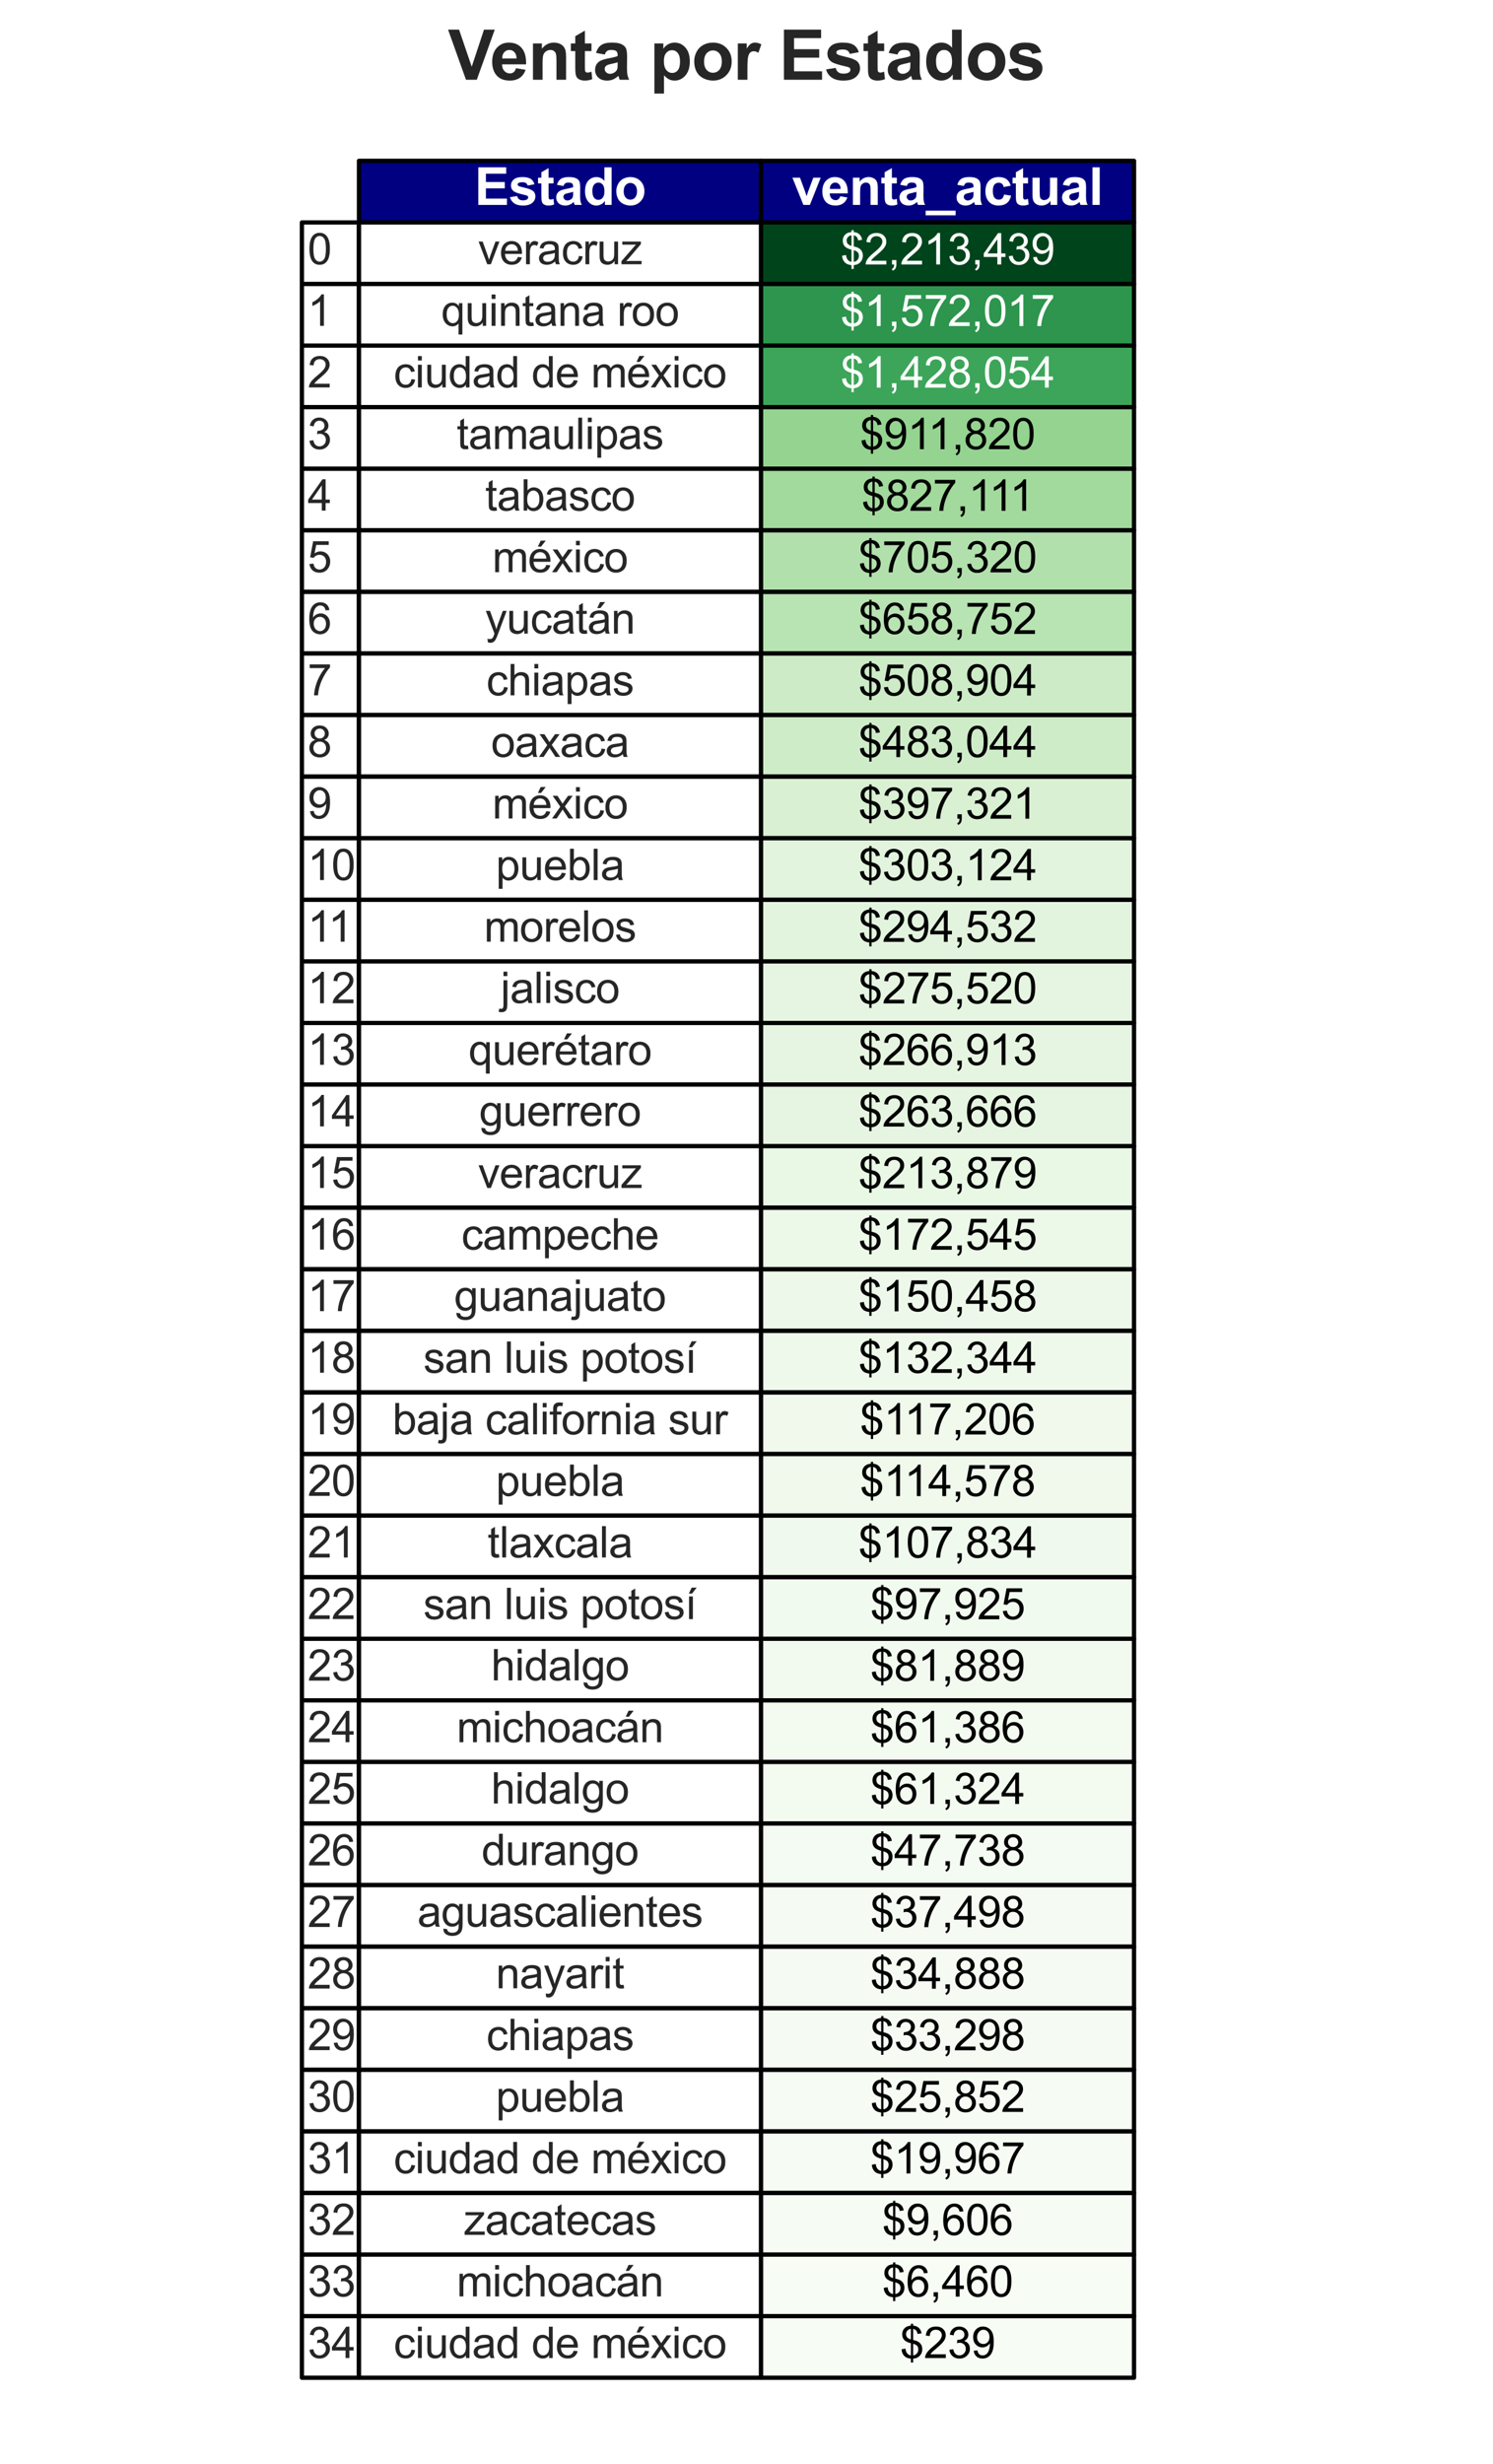 <?xml version="1.0" encoding="utf-8" standalone="no"?>
<!DOCTYPE svg PUBLIC "-//W3C//DTD SVG 1.1//EN"
  "http://www.w3.org/Graphics/SVG/1.1/DTD/svg11.dtd">
<svg xmlns:xlink="http://www.w3.org/1999/xlink" width="349.2pt" height="576.173pt" viewBox="0 0 349.2 576.173" xmlns="http://www.w3.org/2000/svg" version="1.1">
 <defs>
  <style type="text/css">*{stroke-linejoin: round; stroke-linecap: butt}</style>
 </defs>
 <g id="figure_1">
  <g id="patch_1">
   <path d="M 0 576.173 
L 349.2 576.173 
L 349.2 0 
L 0 0 
z
" style="fill: #ffffff"/>
  </g>
  <g id="axes_1">
   <g id="table_1">
    <g id="patch_2">
     <path d="M 83.961 52.013 
L 178.004 52.013 
L 178.004 37.612 
L 83.961 37.612 
z
" style="fill: #000080; stroke: #000000; stroke-linejoin: miter"/>
    </g>
    <g id="text_1">
     <!-- Estado -->
     <g style="fill: #ffffff" transform="translate(110.98 47.923) scale(0.12 -0.12)">
      <defs>
       <path id="Arial-BoldMT-45" d="M 466 0 
L 466 4581 
L 3863 4581 
L 3863 3806 
L 1391 3806 
L 1391 2791 
L 3691 2791 
L 3691 2019 
L 1391 2019 
L 1391 772 
L 3950 772 
L 3950 0 
L 466 0 
z
" transform="scale(0.016)"/>
       <path id="Arial-BoldMT-73" d="M 150 947 
L 1031 1081 
Q 1088 825 1259 692 
Q 1431 559 1741 559 
Q 2081 559 2253 684 
Q 2369 772 2369 919 
Q 2369 1019 2306 1084 
Q 2241 1147 2013 1200 
Q 950 1434 666 1628 
Q 272 1897 272 2375 
Q 272 2806 612 3100 
Q 953 3394 1669 3394 
Q 2350 3394 2681 3172 
Q 3013 2950 3138 2516 
L 2309 2363 
Q 2256 2556 2107 2659 
Q 1959 2763 1684 2763 
Q 1338 2763 1188 2666 
Q 1088 2597 1088 2488 
Q 1088 2394 1175 2328 
Q 1294 2241 1995 2081 
Q 2697 1922 2975 1691 
Q 3250 1456 3250 1038 
Q 3250 581 2869 253 
Q 2488 -75 1741 -75 
Q 1063 -75 667 200 
Q 272 475 150 947 
z
" transform="scale(0.016)"/>
       <path id="Arial-BoldMT-74" d="M 1981 3319 
L 1981 2619 
L 1381 2619 
L 1381 1281 
Q 1381 875 1398 808 
Q 1416 741 1477 697 
Q 1538 653 1625 653 
Q 1747 653 1978 738 
L 2053 56 
Q 1747 -75 1359 -75 
Q 1122 -75 931 4 
Q 741 84 652 211 
Q 563 338 528 553 
Q 500 706 500 1172 
L 500 2619 
L 97 2619 
L 97 3319 
L 500 3319 
L 500 3978 
L 1381 4491 
L 1381 3319 
L 1981 3319 
z
" transform="scale(0.016)"/>
       <path id="Arial-BoldMT-61" d="M 1116 2306 
L 319 2450 
Q 453 2931 781 3162 
Q 1109 3394 1756 3394 
Q 2344 3394 2631 3255 
Q 2919 3116 3036 2902 
Q 3153 2688 3153 2116 
L 3144 1091 
Q 3144 653 3186 445 
Q 3228 238 3344 0 
L 2475 0 
Q 2441 88 2391 259 
Q 2369 338 2359 363 
Q 2134 144 1878 34 
Q 1622 -75 1331 -75 
Q 819 -75 523 203 
Q 228 481 228 906 
Q 228 1188 362 1408 
Q 497 1628 739 1745 
Q 981 1863 1438 1950 
Q 2053 2066 2291 2166 
L 2291 2253 
Q 2291 2506 2166 2614 
Q 2041 2722 1694 2722 
Q 1459 2722 1328 2630 
Q 1197 2538 1116 2306 
z
M 2291 1594 
Q 2122 1538 1756 1459 
Q 1391 1381 1278 1306 
Q 1106 1184 1106 997 
Q 1106 813 1243 678 
Q 1381 544 1594 544 
Q 1831 544 2047 700 
Q 2206 819 2256 991 
Q 2291 1103 2291 1419 
L 2291 1594 
z
" transform="scale(0.016)"/>
       <path id="Arial-BoldMT-64" d="M 3503 0 
L 2688 0 
L 2688 488 
Q 2484 203 2207 64 
Q 1931 -75 1650 -75 
Q 1078 -75 670 386 
Q 263 847 263 1672 
Q 263 2516 659 2955 
Q 1056 3394 1663 3394 
Q 2219 3394 2625 2931 
L 2625 4581 
L 3503 4581 
L 3503 0 
z
M 1159 1731 
Q 1159 1200 1306 963 
Q 1519 619 1900 619 
Q 2203 619 2415 876 
Q 2628 1134 2628 1647 
Q 2628 2219 2422 2470 
Q 2216 2722 1894 2722 
Q 1581 2722 1370 2473 
Q 1159 2225 1159 1731 
z
" transform="scale(0.016)"/>
       <path id="Arial-BoldMT-6f" d="M 256 1706 
Q 256 2144 472 2553 
Q 688 2963 1083 3178 
Q 1478 3394 1966 3394 
Q 2719 3394 3200 2905 
Q 3681 2416 3681 1669 
Q 3681 916 3195 420 
Q 2709 -75 1972 -75 
Q 1516 -75 1102 131 
Q 688 338 472 736 
Q 256 1134 256 1706 
z
M 1156 1659 
Q 1156 1166 1390 903 
Q 1625 641 1969 641 
Q 2313 641 2545 903 
Q 2778 1166 2778 1666 
Q 2778 2153 2545 2415 
Q 2313 2678 1969 2678 
Q 1625 2678 1390 2415 
Q 1156 2153 1156 1659 
z
" transform="scale(0.016)"/>
      </defs>
      <use xlink:href="#Arial-BoldMT-45"/>
      <use xlink:href="#Arial-BoldMT-73" x="66.699"/>
      <use xlink:href="#Arial-BoldMT-74" x="122.314"/>
      <use xlink:href="#Arial-BoldMT-61" x="155.615"/>
      <use xlink:href="#Arial-BoldMT-64" x="211.23"/>
      <use xlink:href="#Arial-BoldMT-6f" x="272.314"/>
     </g>
    </g>
    <g id="patch_3">
     <path d="M 178.004 52.013 
L 265.239 52.013 
L 265.239 37.612 
L 178.004 37.612 
z
" style="fill: #000080; stroke: #000000; stroke-linejoin: miter"/>
    </g>
    <g id="text_2">
     <!-- venta_actual -->
     <g style="fill: #ffffff" transform="translate(185.273 47.92) scale(0.12 -0.12)">
      <defs>
       <path id="Arial-BoldMT-76" d="M 1372 0 
L 34 3319 
L 956 3319 
L 1581 1625 
L 1763 1059 
Q 1834 1275 1853 1344 
Q 1897 1484 1947 1625 
L 2578 3319 
L 3481 3319 
L 2163 0 
L 1372 0 
z
" transform="scale(0.016)"/>
       <path id="Arial-BoldMT-65" d="M 2381 1056 
L 3256 909 
Q 3088 428 2723 176 
Q 2359 -75 1813 -75 
Q 947 -75 531 491 
Q 203 944 203 1634 
Q 203 2459 634 2926 
Q 1066 3394 1725 3394 
Q 2466 3394 2894 2905 
Q 3322 2416 3303 1406 
L 1103 1406 
Q 1113 1016 1316 798 
Q 1519 581 1822 581 
Q 2028 581 2168 693 
Q 2309 806 2381 1056 
z
M 2431 1944 
Q 2422 2325 2234 2523 
Q 2047 2722 1778 2722 
Q 1491 2722 1303 2513 
Q 1116 2303 1119 1944 
L 2431 1944 
z
" transform="scale(0.016)"/>
       <path id="Arial-BoldMT-6e" d="M 3478 0 
L 2600 0 
L 2600 1694 
Q 2600 2231 2544 2389 
Q 2488 2547 2361 2634 
Q 2234 2722 2056 2722 
Q 1828 2722 1647 2597 
Q 1466 2472 1398 2265 
Q 1331 2059 1331 1503 
L 1331 0 
L 453 0 
L 453 3319 
L 1269 3319 
L 1269 2831 
Q 1703 3394 2363 3394 
Q 2653 3394 2893 3289 
Q 3134 3184 3257 3021 
Q 3381 2859 3429 2653 
Q 3478 2447 3478 2063 
L 3478 0 
z
" transform="scale(0.016)"/>
       <path id="Arial-BoldMT-5f" d="M -59 -1266 
L -59 -697 
L 3591 -697 
L 3591 -1266 
L -59 -1266 
z
" transform="scale(0.016)"/>
       <path id="Arial-BoldMT-63" d="M 3353 2338 
L 2488 2181 
Q 2444 2441 2289 2572 
Q 2134 2703 1888 2703 
Q 1559 2703 1364 2476 
Q 1169 2250 1169 1719 
Q 1169 1128 1367 884 
Q 1566 641 1900 641 
Q 2150 641 2309 783 
Q 2469 925 2534 1272 
L 3397 1125 
Q 3263 531 2881 228 
Q 2500 -75 1859 -75 
Q 1131 -75 698 384 
Q 266 844 266 1656 
Q 266 2478 700 2936 
Q 1134 3394 1875 3394 
Q 2481 3394 2839 3133 
Q 3197 2872 3353 2338 
z
" transform="scale(0.016)"/>
       <path id="Arial-BoldMT-75" d="M 2644 0 
L 2644 497 
Q 2463 231 2167 78 
Q 1872 -75 1544 -75 
Q 1209 -75 943 72 
Q 678 219 559 484 
Q 441 750 441 1219 
L 441 3319 
L 1319 3319 
L 1319 1794 
Q 1319 1094 1367 936 
Q 1416 778 1544 686 
Q 1672 594 1869 594 
Q 2094 594 2272 717 
Q 2450 841 2515 1023 
Q 2581 1206 2581 1919 
L 2581 3319 
L 3459 3319 
L 3459 0 
L 2644 0 
z
" transform="scale(0.016)"/>
       <path id="Arial-BoldMT-6c" d="M 459 0 
L 459 4581 
L 1338 4581 
L 1338 0 
L 459 0 
z
" transform="scale(0.016)"/>
      </defs>
      <use xlink:href="#Arial-BoldMT-76"/>
      <use xlink:href="#Arial-BoldMT-65" x="55.615"/>
      <use xlink:href="#Arial-BoldMT-6e" x="111.23"/>
      <use xlink:href="#Arial-BoldMT-74" x="172.314"/>
      <use xlink:href="#Arial-BoldMT-61" x="205.615"/>
      <use xlink:href="#Arial-BoldMT-5f" x="261.23"/>
      <use xlink:href="#Arial-BoldMT-61" x="316.846"/>
      <use xlink:href="#Arial-BoldMT-63" x="372.461"/>
      <use xlink:href="#Arial-BoldMT-74" x="428.076"/>
      <use xlink:href="#Arial-BoldMT-75" x="461.377"/>
      <use xlink:href="#Arial-BoldMT-61" x="522.461"/>
      <use xlink:href="#Arial-BoldMT-6c" x="578.076"/>
     </g>
    </g>
    <g id="patch_4">
     <path d="M 70.615 66.412 
L 83.961 66.412 
L 83.961 52.013 
L 70.615 52.013 
z
" style="fill: #ffffff; stroke: #000000; stroke-linejoin: miter"/>
    </g>
    <g id="text_3">
     <!-- 0 -->
     <g style="fill: #262626" transform="translate(71.95 61.798) scale(0.1 -0.1)">
      <defs>
       <path id="ArialMT-30" d="M 266 2259 
Q 266 3072 433 3567 
Q 600 4063 929 4331 
Q 1259 4600 1759 4600 
Q 2128 4600 2406 4451 
Q 2684 4303 2865 4023 
Q 3047 3744 3150 3342 
Q 3253 2941 3253 2259 
Q 3253 1453 3087 958 
Q 2922 463 2592 192 
Q 2263 -78 1759 -78 
Q 1097 -78 719 397 
Q 266 969 266 2259 
z
M 844 2259 
Q 844 1131 1108 757 
Q 1372 384 1759 384 
Q 2147 384 2411 759 
Q 2675 1134 2675 2259 
Q 2675 3391 2411 3762 
Q 2147 4134 1753 4134 
Q 1366 4134 1134 3806 
Q 844 3388 844 2259 
z
" transform="scale(0.016)"/>
      </defs>
      <use xlink:href="#ArialMT-30"/>
     </g>
    </g>
    <g id="patch_5">
     <path d="M 83.961 66.412 
L 178.004 66.412 
L 178.004 52.013 
L 83.961 52.013 
z
" style="fill: #ffffff; stroke: #000000; stroke-linejoin: miter"/>
    </g>
    <g id="text_4">
     <!-- veracruz -->
     <g style="fill: #262626" transform="translate(111.812 61.798) scale(0.1 -0.1)">
      <defs>
       <path id="ArialMT-76" d="M 1344 0 
L 81 3319 
L 675 3319 
L 1388 1331 
Q 1503 1009 1600 663 
Q 1675 925 1809 1294 
L 2547 3319 
L 3125 3319 
L 1869 0 
L 1344 0 
z
" transform="scale(0.016)"/>
       <path id="ArialMT-65" d="M 2694 1069 
L 3275 997 
Q 3138 488 2766 206 
Q 2394 -75 1816 -75 
Q 1088 -75 661 373 
Q 234 822 234 1631 
Q 234 2469 665 2931 
Q 1097 3394 1784 3394 
Q 2450 3394 2872 2941 
Q 3294 2488 3294 1666 
Q 3294 1616 3291 1516 
L 816 1516 
Q 847 969 1125 678 
Q 1403 388 1819 388 
Q 2128 388 2347 550 
Q 2566 713 2694 1069 
z
M 847 1978 
L 2700 1978 
Q 2663 2397 2488 2606 
Q 2219 2931 1791 2931 
Q 1403 2931 1139 2672 
Q 875 2413 847 1978 
z
" transform="scale(0.016)"/>
       <path id="ArialMT-72" d="M 416 0 
L 416 3319 
L 922 3319 
L 922 2816 
Q 1116 3169 1280 3281 
Q 1444 3394 1641 3394 
Q 1925 3394 2219 3213 
L 2025 2691 
Q 1819 2813 1613 2813 
Q 1428 2813 1281 2702 
Q 1134 2591 1072 2394 
Q 978 2094 978 1738 
L 978 0 
L 416 0 
z
" transform="scale(0.016)"/>
       <path id="ArialMT-61" d="M 2588 409 
Q 2275 144 1986 34 
Q 1697 -75 1366 -75 
Q 819 -75 525 192 
Q 231 459 231 875 
Q 231 1119 342 1320 
Q 453 1522 633 1644 
Q 813 1766 1038 1828 
Q 1203 1872 1538 1913 
Q 2219 1994 2541 2106 
Q 2544 2222 2544 2253 
Q 2544 2597 2384 2738 
Q 2169 2928 1744 2928 
Q 1347 2928 1158 2789 
Q 969 2650 878 2297 
L 328 2372 
Q 403 2725 575 2942 
Q 747 3159 1072 3276 
Q 1397 3394 1825 3394 
Q 2250 3394 2515 3294 
Q 2781 3194 2906 3042 
Q 3031 2891 3081 2659 
Q 3109 2516 3109 2141 
L 3109 1391 
Q 3109 606 3145 398 
Q 3181 191 3288 0 
L 2700 0 
Q 2613 175 2588 409 
z
M 2541 1666 
Q 2234 1541 1622 1453 
Q 1275 1403 1131 1340 
Q 988 1278 909 1158 
Q 831 1038 831 891 
Q 831 666 1001 516 
Q 1172 366 1500 366 
Q 1825 366 2078 508 
Q 2331 650 2450 897 
Q 2541 1088 2541 1459 
L 2541 1666 
z
" transform="scale(0.016)"/>
       <path id="ArialMT-63" d="M 2588 1216 
L 3141 1144 
Q 3050 572 2676 248 
Q 2303 -75 1759 -75 
Q 1078 -75 664 370 
Q 250 816 250 1647 
Q 250 2184 428 2587 
Q 606 2991 970 3192 
Q 1334 3394 1763 3394 
Q 2303 3394 2647 3120 
Q 2991 2847 3088 2344 
L 2541 2259 
Q 2463 2594 2264 2762 
Q 2066 2931 1784 2931 
Q 1359 2931 1093 2626 
Q 828 2322 828 1663 
Q 828 994 1084 691 
Q 1341 388 1753 388 
Q 2084 388 2306 591 
Q 2528 794 2588 1216 
z
" transform="scale(0.016)"/>
       <path id="ArialMT-75" d="M 2597 0 
L 2597 488 
Q 2209 -75 1544 -75 
Q 1250 -75 995 37 
Q 741 150 617 320 
Q 494 491 444 738 
Q 409 903 409 1263 
L 409 3319 
L 972 3319 
L 972 1478 
Q 972 1038 1006 884 
Q 1059 663 1231 536 
Q 1403 409 1656 409 
Q 1909 409 2131 539 
Q 2353 669 2445 892 
Q 2538 1116 2538 1541 
L 2538 3319 
L 3100 3319 
L 3100 0 
L 2597 0 
z
" transform="scale(0.016)"/>
       <path id="ArialMT-7a" d="M 125 0 
L 125 456 
L 2238 2881 
Q 1878 2863 1603 2863 
L 250 2863 
L 250 3319 
L 2963 3319 
L 2963 2947 
L 1166 841 
L 819 456 
Q 1197 484 1528 484 
L 3063 484 
L 3063 0 
L 125 0 
z
" transform="scale(0.016)"/>
      </defs>
      <use xlink:href="#ArialMT-76"/>
      <use xlink:href="#ArialMT-65" x="50"/>
      <use xlink:href="#ArialMT-72" x="105.615"/>
      <use xlink:href="#ArialMT-61" x="138.916"/>
      <use xlink:href="#ArialMT-63" x="194.531"/>
      <use xlink:href="#ArialMT-72" x="244.531"/>
      <use xlink:href="#ArialMT-75" x="277.832"/>
      <use xlink:href="#ArialMT-7a" x="333.447"/>
     </g>
    </g>
    <g id="patch_6">
     <path d="M 178.004 66.412 
L 265.239 66.412 
L 265.239 52.013 
L 178.004 52.013 
z
" style="fill: #00441b; stroke: #000000; stroke-linejoin: miter"/>
    </g>
    <g id="text_5">
     <!-- $2,213,439 -->
     <g style="fill: #ffffff" transform="translate(196.599 61.841) scale(0.1 -0.1)">
      <defs>
       <path id="ArialMT-24" d="M 1594 -659 
L 1594 -97 
Q 1172 -44 908 92 
Q 644 228 451 531 
Q 259 834 228 1272 
L 794 1378 
Q 859 925 1025 713 
Q 1263 413 1594 378 
L 1594 2169 
Q 1247 2234 884 2438 
Q 616 2588 470 2853 
Q 325 3119 325 3456 
Q 325 4056 750 4428 
Q 1034 4678 1594 4734 
L 1594 5003 
L 1925 5003 
L 1925 4734 
Q 2416 4688 2703 4447 
Q 3072 4141 3147 3606 
L 2566 3519 
Q 2516 3850 2358 4026 
Q 2200 4203 1925 4259 
L 1925 2638 
Q 2350 2531 2488 2472 
Q 2750 2356 2915 2190 
Q 3081 2025 3170 1797 
Q 3259 1569 3259 1303 
Q 3259 719 2887 328 
Q 2516 -63 1925 -91 
L 1925 -659 
L 1594 -659 
z
M 1594 4266 
Q 1266 4216 1077 4003 
Q 888 3791 888 3500 
Q 888 3213 1048 3019 
Q 1209 2825 1594 2709 
L 1594 4266 
z
M 1925 378 
Q 2253 419 2467 662 
Q 2681 906 2681 1266 
Q 2681 1572 2529 1758 
Q 2378 1944 1925 2091 
L 1925 378 
z
" transform="scale(0.016)"/>
       <path id="ArialMT-32" d="M 3222 541 
L 3222 0 
L 194 0 
Q 188 203 259 391 
Q 375 700 629 1000 
Q 884 1300 1366 1694 
Q 2113 2306 2375 2664 
Q 2638 3022 2638 3341 
Q 2638 3675 2398 3904 
Q 2159 4134 1775 4134 
Q 1369 4134 1125 3890 
Q 881 3647 878 3216 
L 300 3275 
Q 359 3922 746 4261 
Q 1134 4600 1788 4600 
Q 2447 4600 2831 4234 
Q 3216 3869 3216 3328 
Q 3216 3053 3103 2787 
Q 2991 2522 2730 2228 
Q 2469 1934 1863 1422 
Q 1356 997 1212 845 
Q 1069 694 975 541 
L 3222 541 
z
" transform="scale(0.016)"/>
       <path id="ArialMT-2c" d="M 569 0 
L 569 641 
L 1209 641 
L 1209 0 
Q 1209 -353 1084 -570 
Q 959 -788 688 -906 
L 531 -666 
Q 709 -588 793 -436 
Q 878 -284 888 0 
L 569 0 
z
" transform="scale(0.016)"/>
       <path id="ArialMT-31" d="M 2384 0 
L 1822 0 
L 1822 3584 
Q 1619 3391 1289 3197 
Q 959 3003 697 2906 
L 697 3450 
Q 1169 3672 1522 3987 
Q 1875 4303 2022 4600 
L 2384 4600 
L 2384 0 
z
" transform="scale(0.016)"/>
       <path id="ArialMT-33" d="M 269 1209 
L 831 1284 
Q 928 806 1161 595 
Q 1394 384 1728 384 
Q 2125 384 2398 659 
Q 2672 934 2672 1341 
Q 2672 1728 2419 1979 
Q 2166 2231 1775 2231 
Q 1616 2231 1378 2169 
L 1441 2663 
Q 1497 2656 1531 2656 
Q 1891 2656 2178 2843 
Q 2466 3031 2466 3422 
Q 2466 3731 2256 3934 
Q 2047 4138 1716 4138 
Q 1388 4138 1169 3931 
Q 950 3725 888 3313 
L 325 3413 
Q 428 3978 793 4289 
Q 1159 4600 1703 4600 
Q 2078 4600 2393 4439 
Q 2709 4278 2876 4000 
Q 3044 3722 3044 3409 
Q 3044 3113 2884 2869 
Q 2725 2625 2413 2481 
Q 2819 2388 3044 2092 
Q 3269 1797 3269 1353 
Q 3269 753 2831 336 
Q 2394 -81 1725 -81 
Q 1122 -81 723 278 
Q 325 638 269 1209 
z
" transform="scale(0.016)"/>
       <path id="ArialMT-34" d="M 2069 0 
L 2069 1097 
L 81 1097 
L 81 1613 
L 2172 4581 
L 2631 4581 
L 2631 1613 
L 3250 1613 
L 3250 1097 
L 2631 1097 
L 2631 0 
L 2069 0 
z
M 2069 1613 
L 2069 3678 
L 634 1613 
L 2069 1613 
z
" transform="scale(0.016)"/>
       <path id="ArialMT-39" d="M 350 1059 
L 891 1109 
Q 959 728 1153 556 
Q 1347 384 1650 384 
Q 1909 384 2104 503 
Q 2300 622 2425 820 
Q 2550 1019 2634 1356 
Q 2719 1694 2719 2044 
Q 2719 2081 2716 2156 
Q 2547 1888 2255 1720 
Q 1963 1553 1622 1553 
Q 1053 1553 659 1965 
Q 266 2378 266 3053 
Q 266 3750 677 4175 
Q 1088 4600 1706 4600 
Q 2153 4600 2523 4359 
Q 2894 4119 3086 3673 
Q 3278 3228 3278 2384 
Q 3278 1506 3087 986 
Q 2897 466 2520 194 
Q 2144 -78 1638 -78 
Q 1100 -78 759 220 
Q 419 519 350 1059 
z
M 2653 3081 
Q 2653 3566 2395 3850 
Q 2138 4134 1775 4134 
Q 1400 4134 1122 3828 
Q 844 3522 844 3034 
Q 844 2597 1108 2323 
Q 1372 2050 1759 2050 
Q 2150 2050 2401 2323 
Q 2653 2597 2653 3081 
z
" transform="scale(0.016)"/>
      </defs>
      <use xlink:href="#ArialMT-24"/>
      <use xlink:href="#ArialMT-32" x="55.615"/>
      <use xlink:href="#ArialMT-2c" x="111.23"/>
      <use xlink:href="#ArialMT-32" x="139.014"/>
      <use xlink:href="#ArialMT-31" x="194.629"/>
      <use xlink:href="#ArialMT-33" x="250.244"/>
      <use xlink:href="#ArialMT-2c" x="305.859"/>
      <use xlink:href="#ArialMT-34" x="333.643"/>
      <use xlink:href="#ArialMT-33" x="389.258"/>
      <use xlink:href="#ArialMT-39" x="444.873"/>
     </g>
    </g>
    <g id="patch_7">
     <path d="M 70.615 80.812 
L 83.961 80.812 
L 83.961 66.412 
L 70.615 66.412 
z
" style="fill: #ffffff; stroke: #000000; stroke-linejoin: miter"/>
    </g>
    <g id="text_6">
     <!-- 1 -->
     <g style="fill: #262626" transform="translate(71.95 76.198) scale(0.1 -0.1)">
      <use xlink:href="#ArialMT-31"/>
     </g>
    </g>
    <g id="patch_8">
     <path d="M 83.961 80.812 
L 178.004 80.812 
L 178.004 66.412 
L 83.961 66.412 
z
" style="fill: #ffffff; stroke: #000000; stroke-linejoin: miter"/>
    </g>
    <g id="text_7">
     <!-- quintana roo -->
     <g style="fill: #262626" transform="translate(103.185 76.198) scale(0.1 -0.1)">
      <defs>
       <path id="ArialMT-71" d="M 2538 -1272 
L 2538 353 
Q 2406 169 2170 47 
Q 1934 -75 1669 -75 
Q 1078 -75 651 397 
Q 225 869 225 1691 
Q 225 2191 398 2587 
Q 572 2984 901 3189 
Q 1231 3394 1625 3394 
Q 2241 3394 2594 2875 
L 2594 3319 
L 3100 3319 
L 3100 -1272 
L 2538 -1272 
z
M 803 1669 
Q 803 1028 1072 708 
Q 1341 388 1716 388 
Q 2075 388 2334 692 
Q 2594 997 2594 1619 
Q 2594 2281 2320 2615 
Q 2047 2950 1678 2950 
Q 1313 2950 1058 2639 
Q 803 2328 803 1669 
z
" transform="scale(0.016)"/>
       <path id="ArialMT-69" d="M 425 3934 
L 425 4581 
L 988 4581 
L 988 3934 
L 425 3934 
z
M 425 0 
L 425 3319 
L 988 3319 
L 988 0 
L 425 0 
z
" transform="scale(0.016)"/>
       <path id="ArialMT-6e" d="M 422 0 
L 422 3319 
L 928 3319 
L 928 2847 
Q 1294 3394 1984 3394 
Q 2284 3394 2536 3286 
Q 2788 3178 2913 3003 
Q 3038 2828 3088 2588 
Q 3119 2431 3119 2041 
L 3119 0 
L 2556 0 
L 2556 2019 
Q 2556 2363 2490 2533 
Q 2425 2703 2258 2804 
Q 2091 2906 1866 2906 
Q 1506 2906 1245 2678 
Q 984 2450 984 1813 
L 984 0 
L 422 0 
z
" transform="scale(0.016)"/>
       <path id="ArialMT-74" d="M 1650 503 
L 1731 6 
Q 1494 -44 1306 -44 
Q 1000 -44 831 53 
Q 663 150 594 308 
Q 525 466 525 972 
L 525 2881 
L 113 2881 
L 113 3319 
L 525 3319 
L 525 4141 
L 1084 4478 
L 1084 3319 
L 1650 3319 
L 1650 2881 
L 1084 2881 
L 1084 941 
Q 1084 700 1114 631 
Q 1144 563 1211 522 
Q 1278 481 1403 481 
Q 1497 481 1650 503 
z
" transform="scale(0.016)"/>
       <path id="ArialMT-20" transform="scale(0.016)"/>
       <path id="ArialMT-6f" d="M 213 1659 
Q 213 2581 725 3025 
Q 1153 3394 1769 3394 
Q 2453 3394 2887 2945 
Q 3322 2497 3322 1706 
Q 3322 1066 3130 698 
Q 2938 331 2570 128 
Q 2203 -75 1769 -75 
Q 1072 -75 642 372 
Q 213 819 213 1659 
z
M 791 1659 
Q 791 1022 1069 705 
Q 1347 388 1769 388 
Q 2188 388 2466 706 
Q 2744 1025 2744 1678 
Q 2744 2294 2464 2611 
Q 2184 2928 1769 2928 
Q 1347 2928 1069 2612 
Q 791 2297 791 1659 
z
" transform="scale(0.016)"/>
      </defs>
      <use xlink:href="#ArialMT-71"/>
      <use xlink:href="#ArialMT-75" x="55.615"/>
      <use xlink:href="#ArialMT-69" x="111.23"/>
      <use xlink:href="#ArialMT-6e" x="133.447"/>
      <use xlink:href="#ArialMT-74" x="189.062"/>
      <use xlink:href="#ArialMT-61" x="216.846"/>
      <use xlink:href="#ArialMT-6e" x="272.461"/>
      <use xlink:href="#ArialMT-61" x="328.076"/>
      <use xlink:href="#ArialMT-20" x="383.691"/>
      <use xlink:href="#ArialMT-72" x="411.475"/>
      <use xlink:href="#ArialMT-6f" x="444.775"/>
      <use xlink:href="#ArialMT-6f" x="500.391"/>
     </g>
    </g>
    <g id="patch_9">
     <path d="M 178.004 80.812 
L 265.239 80.812 
L 265.239 66.412 
L 178.004 66.412 
z
" style="fill: #2d954d; stroke: #000000; stroke-linejoin: miter"/>
    </g>
    <g id="text_8">
     <!-- $1,572,017 -->
     <g style="fill: #ffffff" transform="translate(196.599 76.241) scale(0.1 -0.1)">
      <defs>
       <path id="ArialMT-35" d="M 266 1200 
L 856 1250 
Q 922 819 1161 601 
Q 1400 384 1738 384 
Q 2144 384 2425 690 
Q 2706 997 2706 1503 
Q 2706 1984 2436 2262 
Q 2166 2541 1728 2541 
Q 1456 2541 1237 2417 
Q 1019 2294 894 2097 
L 366 2166 
L 809 4519 
L 3088 4519 
L 3088 3981 
L 1259 3981 
L 1013 2750 
Q 1425 3038 1878 3038 
Q 2478 3038 2890 2622 
Q 3303 2206 3303 1553 
Q 3303 931 2941 478 
Q 2500 -78 1738 -78 
Q 1113 -78 717 272 
Q 322 622 266 1200 
z
" transform="scale(0.016)"/>
       <path id="ArialMT-37" d="M 303 3981 
L 303 4522 
L 3269 4522 
L 3269 4084 
Q 2831 3619 2401 2847 
Q 1972 2075 1738 1259 
Q 1569 684 1522 0 
L 944 0 
Q 953 541 1156 1306 
Q 1359 2072 1739 2783 
Q 2119 3494 2547 3981 
L 303 3981 
z
" transform="scale(0.016)"/>
      </defs>
      <use xlink:href="#ArialMT-24"/>
      <use xlink:href="#ArialMT-31" x="55.615"/>
      <use xlink:href="#ArialMT-2c" x="111.23"/>
      <use xlink:href="#ArialMT-35" x="139.014"/>
      <use xlink:href="#ArialMT-37" x="194.629"/>
      <use xlink:href="#ArialMT-32" x="250.244"/>
      <use xlink:href="#ArialMT-2c" x="305.859"/>
      <use xlink:href="#ArialMT-30" x="333.643"/>
      <use xlink:href="#ArialMT-31" x="389.258"/>
      <use xlink:href="#ArialMT-37" x="444.873"/>
     </g>
    </g>
    <g id="patch_10">
     <path d="M 70.615 95.213 
L 83.961 95.213 
L 83.961 80.812 
L 70.615 80.812 
z
" style="fill: #ffffff; stroke: #000000; stroke-linejoin: miter"/>
    </g>
    <g id="text_9">
     <!-- 2 -->
     <g style="fill: #262626" transform="translate(71.95 90.598) scale(0.1 -0.1)">
      <use xlink:href="#ArialMT-32"/>
     </g>
    </g>
    <g id="patch_11">
     <path d="M 83.961 95.213 
L 178.004 95.213 
L 178.004 80.812 
L 83.961 80.812 
z
" style="fill: #ffffff; stroke: #000000; stroke-linejoin: miter"/>
    </g>
    <g id="text_10">
     <!-- ciudad de méxico -->
     <g style="fill: #262626" transform="translate(92.074 90.598) scale(0.1 -0.1)">
      <defs>
       <path id="ArialMT-64" d="M 2575 0 
L 2575 419 
Q 2259 -75 1647 -75 
Q 1250 -75 917 144 
Q 584 363 401 755 
Q 219 1147 219 1656 
Q 219 2153 384 2558 
Q 550 2963 881 3178 
Q 1213 3394 1622 3394 
Q 1922 3394 2156 3267 
Q 2391 3141 2538 2938 
L 2538 4581 
L 3097 4581 
L 3097 0 
L 2575 0 
z
M 797 1656 
Q 797 1019 1065 703 
Q 1334 388 1700 388 
Q 2069 388 2326 689 
Q 2584 991 2584 1609 
Q 2584 2291 2321 2609 
Q 2059 2928 1675 2928 
Q 1300 2928 1048 2622 
Q 797 2316 797 1656 
z
" transform="scale(0.016)"/>
       <path id="ArialMT-6d" d="M 422 0 
L 422 3319 
L 925 3319 
L 925 2853 
Q 1081 3097 1340 3245 
Q 1600 3394 1931 3394 
Q 2300 3394 2536 3241 
Q 2772 3088 2869 2813 
Q 3263 3394 3894 3394 
Q 4388 3394 4653 3120 
Q 4919 2847 4919 2278 
L 4919 0 
L 4359 0 
L 4359 2091 
Q 4359 2428 4304 2576 
Q 4250 2725 4106 2815 
Q 3963 2906 3769 2906 
Q 3419 2906 3187 2673 
Q 2956 2441 2956 1928 
L 2956 0 
L 2394 0 
L 2394 2156 
Q 2394 2531 2256 2718 
Q 2119 2906 1806 2906 
Q 1569 2906 1367 2781 
Q 1166 2656 1075 2415 
Q 984 2175 984 1722 
L 984 0 
L 422 0 
z
" transform="scale(0.016)"/>
       <path id="ArialMT-e9" d="M 2694 1069 
L 3275 997 
Q 3138 488 2766 206 
Q 2394 -75 1816 -75 
Q 1088 -75 661 373 
Q 234 822 234 1631 
Q 234 2469 665 2931 
Q 1097 3394 1784 3394 
Q 2450 3394 2872 2941 
Q 3294 2488 3294 1666 
Q 3294 1616 3291 1516 
L 816 1516 
Q 847 969 1125 678 
Q 1403 388 1819 388 
Q 2128 388 2347 550 
Q 2566 713 2694 1069 
z
M 847 1978 
L 2700 1978 
Q 2663 2397 2488 2606 
Q 2219 2931 1791 2931 
Q 1403 2931 1139 2672 
Q 875 2413 847 1978 
z
M 1454 3731 
L 1869 4606 
L 2607 4606 
L 1919 3731 
L 1454 3731 
z
" transform="scale(0.016)"/>
       <path id="ArialMT-78" d="M 47 0 
L 1259 1725 
L 138 3319 
L 841 3319 
L 1350 2541 
Q 1494 2319 1581 2169 
Q 1719 2375 1834 2534 
L 2394 3319 
L 3066 3319 
L 1919 1756 
L 3153 0 
L 2463 0 
L 1781 1031 
L 1600 1309 
L 728 0 
L 47 0 
z
" transform="scale(0.016)"/>
      </defs>
      <use xlink:href="#ArialMT-63"/>
      <use xlink:href="#ArialMT-69" x="50"/>
      <use xlink:href="#ArialMT-75" x="72.217"/>
      <use xlink:href="#ArialMT-64" x="127.832"/>
      <use xlink:href="#ArialMT-61" x="183.447"/>
      <use xlink:href="#ArialMT-64" x="239.062"/>
      <use xlink:href="#ArialMT-20" x="294.678"/>
      <use xlink:href="#ArialMT-64" x="322.461"/>
      <use xlink:href="#ArialMT-65" x="378.076"/>
      <use xlink:href="#ArialMT-20" x="433.691"/>
      <use xlink:href="#ArialMT-6d" x="461.475"/>
      <use xlink:href="#ArialMT-e9" x="544.775"/>
      <use xlink:href="#ArialMT-78" x="600.391"/>
      <use xlink:href="#ArialMT-69" x="650.391"/>
      <use xlink:href="#ArialMT-63" x="672.607"/>
      <use xlink:href="#ArialMT-6f" x="722.607"/>
     </g>
    </g>
    <g id="patch_12">
     <path d="M 178.004 95.213 
L 265.239 95.213 
L 265.239 80.812 
L 178.004 80.812 
z
" style="fill: #3ca559; stroke: #000000; stroke-linejoin: miter"/>
    </g>
    <g id="text_11">
     <!-- $1,428,054 -->
     <g style="fill: #ffffff" transform="translate(196.599 90.641) scale(0.1 -0.1)">
      <defs>
       <path id="ArialMT-38" d="M 1131 2484 
Q 781 2613 612 2850 
Q 444 3088 444 3419 
Q 444 3919 803 4259 
Q 1163 4600 1759 4600 
Q 2359 4600 2725 4251 
Q 3091 3903 3091 3403 
Q 3091 3084 2923 2848 
Q 2756 2613 2416 2484 
Q 2838 2347 3058 2040 
Q 3278 1734 3278 1309 
Q 3278 722 2862 322 
Q 2447 -78 1769 -78 
Q 1091 -78 675 323 
Q 259 725 259 1325 
Q 259 1772 486 2073 
Q 713 2375 1131 2484 
z
M 1019 3438 
Q 1019 3113 1228 2906 
Q 1438 2700 1772 2700 
Q 2097 2700 2305 2904 
Q 2513 3109 2513 3406 
Q 2513 3716 2298 3927 
Q 2084 4138 1766 4138 
Q 1444 4138 1231 3931 
Q 1019 3725 1019 3438 
z
M 838 1322 
Q 838 1081 952 856 
Q 1066 631 1291 507 
Q 1516 384 1775 384 
Q 2178 384 2440 643 
Q 2703 903 2703 1303 
Q 2703 1709 2433 1975 
Q 2163 2241 1756 2241 
Q 1359 2241 1098 1978 
Q 838 1716 838 1322 
z
" transform="scale(0.016)"/>
      </defs>
      <use xlink:href="#ArialMT-24"/>
      <use xlink:href="#ArialMT-31" x="55.615"/>
      <use xlink:href="#ArialMT-2c" x="111.23"/>
      <use xlink:href="#ArialMT-34" x="139.014"/>
      <use xlink:href="#ArialMT-32" x="194.629"/>
      <use xlink:href="#ArialMT-38" x="250.244"/>
      <use xlink:href="#ArialMT-2c" x="305.859"/>
      <use xlink:href="#ArialMT-30" x="333.643"/>
      <use xlink:href="#ArialMT-35" x="389.258"/>
      <use xlink:href="#ArialMT-34" x="444.873"/>
     </g>
    </g>
    <g id="patch_13">
     <path d="M 70.615 109.612 
L 83.961 109.612 
L 83.961 95.213 
L 70.615 95.213 
z
" style="fill: #ffffff; stroke: #000000; stroke-linejoin: miter"/>
    </g>
    <g id="text_12">
     <!-- 3 -->
     <g style="fill: #262626" transform="translate(71.95 104.998) scale(0.1 -0.1)">
      <use xlink:href="#ArialMT-33"/>
     </g>
    </g>
    <g id="patch_14">
     <path d="M 83.961 109.612 
L 178.004 109.612 
L 178.004 95.213 
L 83.961 95.213 
z
" style="fill: #ffffff; stroke: #000000; stroke-linejoin: miter"/>
    </g>
    <g id="text_13">
     <!-- tamaulipas -->
     <g style="fill: #262626" transform="translate(106.805 104.998) scale(0.1 -0.1)">
      <defs>
       <path id="ArialMT-6c" d="M 409 0 
L 409 4581 
L 972 4581 
L 972 0 
L 409 0 
z
" transform="scale(0.016)"/>
       <path id="ArialMT-70" d="M 422 -1272 
L 422 3319 
L 934 3319 
L 934 2888 
Q 1116 3141 1344 3267 
Q 1572 3394 1897 3394 
Q 2322 3394 2647 3175 
Q 2972 2956 3137 2557 
Q 3303 2159 3303 1684 
Q 3303 1175 3120 767 
Q 2938 359 2589 142 
Q 2241 -75 1856 -75 
Q 1575 -75 1351 44 
Q 1128 163 984 344 
L 984 -1272 
L 422 -1272 
z
M 931 1641 
Q 931 1000 1190 694 
Q 1450 388 1819 388 
Q 2194 388 2461 705 
Q 2728 1022 2728 1688 
Q 2728 2322 2467 2637 
Q 2206 2953 1844 2953 
Q 1484 2953 1207 2617 
Q 931 2281 931 1641 
z
" transform="scale(0.016)"/>
       <path id="ArialMT-73" d="M 197 991 
L 753 1078 
Q 800 744 1014 566 
Q 1228 388 1613 388 
Q 2000 388 2187 545 
Q 2375 703 2375 916 
Q 2375 1106 2209 1216 
Q 2094 1291 1634 1406 
Q 1016 1563 777 1677 
Q 538 1791 414 1992 
Q 291 2194 291 2438 
Q 291 2659 392 2848 
Q 494 3038 669 3163 
Q 800 3259 1026 3326 
Q 1253 3394 1513 3394 
Q 1903 3394 2198 3281 
Q 2494 3169 2634 2976 
Q 2775 2784 2828 2463 
L 2278 2388 
Q 2241 2644 2061 2787 
Q 1881 2931 1553 2931 
Q 1166 2931 1000 2803 
Q 834 2675 834 2503 
Q 834 2394 903 2306 
Q 972 2216 1119 2156 
Q 1203 2125 1616 2013 
Q 2213 1853 2448 1751 
Q 2684 1650 2818 1456 
Q 2953 1263 2953 975 
Q 2953 694 2789 445 
Q 2625 197 2315 61 
Q 2006 -75 1616 -75 
Q 969 -75 630 194 
Q 291 463 197 991 
z
" transform="scale(0.016)"/>
      </defs>
      <use xlink:href="#ArialMT-74"/>
      <use xlink:href="#ArialMT-61" x="27.783"/>
      <use xlink:href="#ArialMT-6d" x="83.398"/>
      <use xlink:href="#ArialMT-61" x="166.699"/>
      <use xlink:href="#ArialMT-75" x="222.314"/>
      <use xlink:href="#ArialMT-6c" x="277.93"/>
      <use xlink:href="#ArialMT-69" x="300.146"/>
      <use xlink:href="#ArialMT-70" x="322.363"/>
      <use xlink:href="#ArialMT-61" x="377.979"/>
      <use xlink:href="#ArialMT-73" x="433.594"/>
     </g>
    </g>
    <g id="patch_15">
     <path d="M 178.004 109.612 
L 265.239 109.612 
L 265.239 95.213 
L 178.004 95.213 
z
" style="fill: #94d390; stroke: #000000; stroke-linejoin: miter"/>
    </g>
    <g id="text_14">
     <!-- $911,820 -->
     <g transform="translate(201.138 105.041) scale(0.1 -0.1)">
      <use xlink:href="#ArialMT-24"/>
      <use xlink:href="#ArialMT-39" x="55.615"/>
      <use xlink:href="#ArialMT-31" x="111.23"/>
      <use xlink:href="#ArialMT-31" x="159.471"/>
      <use xlink:href="#ArialMT-2c" x="215.086"/>
      <use xlink:href="#ArialMT-38" x="242.869"/>
      <use xlink:href="#ArialMT-32" x="298.484"/>
      <use xlink:href="#ArialMT-30" x="354.1"/>
     </g>
    </g>
    <g id="patch_16">
     <path d="M 70.615 124.013 
L 83.961 124.013 
L 83.961 109.612 
L 70.615 109.612 
z
" style="fill: #ffffff; stroke: #000000; stroke-linejoin: miter"/>
    </g>
    <g id="text_15">
     <!-- 4 -->
     <g style="fill: #262626" transform="translate(71.95 119.398) scale(0.1 -0.1)">
      <use xlink:href="#ArialMT-34"/>
     </g>
    </g>
    <g id="patch_17">
     <path d="M 83.961 124.013 
L 178.004 124.013 
L 178.004 109.612 
L 83.961 109.612 
z
" style="fill: #ffffff; stroke: #000000; stroke-linejoin: miter"/>
    </g>
    <g id="text_16">
     <!-- tabasco -->
     <g style="fill: #262626" transform="translate(113.472 119.398) scale(0.1 -0.1)">
      <defs>
       <path id="ArialMT-62" d="M 941 0 
L 419 0 
L 419 4581 
L 981 4581 
L 981 2947 
Q 1338 3394 1891 3394 
Q 2197 3394 2470 3270 
Q 2744 3147 2920 2923 
Q 3097 2700 3197 2384 
Q 3297 2069 3297 1709 
Q 3297 856 2875 390 
Q 2453 -75 1863 -75 
Q 1275 -75 941 416 
L 941 0 
z
M 934 1684 
Q 934 1088 1097 822 
Q 1363 388 1816 388 
Q 2184 388 2453 708 
Q 2722 1028 2722 1663 
Q 2722 2313 2464 2622 
Q 2206 2931 1841 2931 
Q 1472 2931 1203 2611 
Q 934 2291 934 1684 
z
" transform="scale(0.016)"/>
      </defs>
      <use xlink:href="#ArialMT-74"/>
      <use xlink:href="#ArialMT-61" x="27.783"/>
      <use xlink:href="#ArialMT-62" x="83.398"/>
      <use xlink:href="#ArialMT-61" x="139.014"/>
      <use xlink:href="#ArialMT-73" x="194.629"/>
      <use xlink:href="#ArialMT-63" x="244.629"/>
      <use xlink:href="#ArialMT-6f" x="294.629"/>
     </g>
    </g>
    <g id="patch_18">
     <path d="M 178.004 124.013 
L 265.239 124.013 
L 265.239 109.612 
L 178.004 109.612 
z
" style="fill: #a2d99c; stroke: #000000; stroke-linejoin: miter"/>
    </g>
    <g id="text_17">
     <!-- $827,111 -->
     <g transform="translate(201.506 119.441) scale(0.1 -0.1)">
      <use xlink:href="#ArialMT-24"/>
      <use xlink:href="#ArialMT-38" x="55.615"/>
      <use xlink:href="#ArialMT-32" x="111.23"/>
      <use xlink:href="#ArialMT-37" x="166.846"/>
      <use xlink:href="#ArialMT-2c" x="222.461"/>
      <use xlink:href="#ArialMT-31" x="250.244"/>
      <use xlink:href="#ArialMT-31" x="298.484"/>
      <use xlink:href="#ArialMT-31" x="346.725"/>
     </g>
    </g>
    <g id="patch_19">
     <path d="M 70.615 138.412 
L 83.961 138.412 
L 83.961 124.013 
L 70.615 124.013 
z
" style="fill: #ffffff; stroke: #000000; stroke-linejoin: miter"/>
    </g>
    <g id="text_18">
     <!-- 5 -->
     <g style="fill: #262626" transform="translate(71.95 133.798) scale(0.1 -0.1)">
      <use xlink:href="#ArialMT-35"/>
     </g>
    </g>
    <g id="patch_20">
     <path d="M 83.961 138.412 
L 178.004 138.412 
L 178.004 124.013 
L 83.961 124.013 
z
" style="fill: #ffffff; stroke: #000000; stroke-linejoin: miter"/>
    </g>
    <g id="text_19">
     <!-- méxico -->
     <g style="fill: #262626" transform="translate(115.146 133.798) scale(0.1 -0.1)">
      <use xlink:href="#ArialMT-6d"/>
      <use xlink:href="#ArialMT-e9" x="83.301"/>
      <use xlink:href="#ArialMT-78" x="138.916"/>
      <use xlink:href="#ArialMT-69" x="188.916"/>
      <use xlink:href="#ArialMT-63" x="211.133"/>
      <use xlink:href="#ArialMT-6f" x="261.133"/>
     </g>
    </g>
    <g id="patch_21">
     <path d="M 178.004 138.412 
L 265.239 138.412 
L 265.239 124.013 
L 178.004 124.013 
z
" style="fill: #b2e0ac; stroke: #000000; stroke-linejoin: miter"/>
    </g>
    <g id="text_20">
     <!-- $705,320 -->
     <g transform="translate(200.769 133.841) scale(0.1 -0.1)">
      <use xlink:href="#ArialMT-24"/>
      <use xlink:href="#ArialMT-37" x="55.615"/>
      <use xlink:href="#ArialMT-30" x="111.23"/>
      <use xlink:href="#ArialMT-35" x="166.846"/>
      <use xlink:href="#ArialMT-2c" x="222.461"/>
      <use xlink:href="#ArialMT-33" x="250.244"/>
      <use xlink:href="#ArialMT-32" x="305.859"/>
      <use xlink:href="#ArialMT-30" x="361.475"/>
     </g>
    </g>
    <g id="patch_22">
     <path d="M 70.615 152.812 
L 83.961 152.812 
L 83.961 138.412 
L 70.615 138.412 
z
" style="fill: #ffffff; stroke: #000000; stroke-linejoin: miter"/>
    </g>
    <g id="text_21">
     <!-- 6 -->
     <g style="fill: #262626" transform="translate(71.95 148.198) scale(0.1 -0.1)">
      <defs>
       <path id="ArialMT-36" d="M 3184 3459 
L 2625 3416 
Q 2550 3747 2413 3897 
Q 2184 4138 1850 4138 
Q 1581 4138 1378 3988 
Q 1113 3794 959 3422 
Q 806 3050 800 2363 
Q 1003 2672 1297 2822 
Q 1591 2972 1913 2972 
Q 2475 2972 2870 2558 
Q 3266 2144 3266 1488 
Q 3266 1056 3080 686 
Q 2894 316 2569 119 
Q 2244 -78 1831 -78 
Q 1128 -78 684 439 
Q 241 956 241 2144 
Q 241 3472 731 4075 
Q 1159 4600 1884 4600 
Q 2425 4600 2770 4297 
Q 3116 3994 3184 3459 
z
M 888 1484 
Q 888 1194 1011 928 
Q 1134 663 1356 523 
Q 1578 384 1822 384 
Q 2178 384 2434 671 
Q 2691 959 2691 1453 
Q 2691 1928 2437 2201 
Q 2184 2475 1800 2475 
Q 1419 2475 1153 2201 
Q 888 1928 888 1484 
z
" transform="scale(0.016)"/>
      </defs>
      <use xlink:href="#ArialMT-36"/>
     </g>
    </g>
    <g id="patch_23">
     <path d="M 83.961 152.812 
L 178.004 152.812 
L 178.004 138.412 
L 83.961 138.412 
z
" style="fill: #ffffff; stroke: #000000; stroke-linejoin: miter"/>
    </g>
    <g id="text_22">
     <!-- yucatán -->
     <g style="fill: #262626" transform="translate(113.472 148.159) scale(0.1 -0.1)">
      <defs>
       <path id="ArialMT-79" d="M 397 -1278 
L 334 -750 
Q 519 -800 656 -800 
Q 844 -800 956 -737 
Q 1069 -675 1141 -563 
Q 1194 -478 1313 -144 
Q 1328 -97 1363 -6 
L 103 3319 
L 709 3319 
L 1400 1397 
Q 1534 1031 1641 628 
Q 1738 1016 1872 1384 
L 2581 3319 
L 3144 3319 
L 1881 -56 
Q 1678 -603 1566 -809 
Q 1416 -1088 1222 -1217 
Q 1028 -1347 759 -1347 
Q 597 -1347 397 -1278 
z
" transform="scale(0.016)"/>
       <path id="ArialMT-e1" d="M 2588 409 
Q 2275 144 1986 34 
Q 1697 -75 1366 -75 
Q 819 -75 525 192 
Q 231 459 231 875 
Q 231 1119 342 1320 
Q 453 1522 633 1644 
Q 813 1766 1038 1828 
Q 1203 1872 1538 1913 
Q 2219 1994 2541 2106 
Q 2544 2222 2544 2253 
Q 2544 2597 2384 2738 
Q 2169 2928 1744 2928 
Q 1347 2928 1158 2789 
Q 969 2650 878 2297 
L 328 2372 
Q 403 2725 575 2942 
Q 747 3159 1072 3276 
Q 1397 3394 1825 3394 
Q 2250 3394 2515 3294 
Q 2781 3194 2906 3042 
Q 3031 2891 3081 2659 
Q 3109 2516 3109 2141 
L 3109 1391 
Q 3109 606 3145 398 
Q 3181 191 3288 0 
L 2700 0 
Q 2613 175 2588 409 
z
M 2541 1666 
Q 2234 1541 1622 1453 
Q 1275 1403 1131 1340 
Q 988 1278 909 1158 
Q 831 1038 831 891 
Q 831 666 1001 516 
Q 1172 366 1500 366 
Q 1825 366 2078 508 
Q 2331 650 2450 897 
Q 2541 1088 2541 1459 
L 2541 1666 
z
M 1446 3731 
L 1861 4606 
L 2599 4606 
L 1911 3731 
L 1446 3731 
z
" transform="scale(0.016)"/>
      </defs>
      <use xlink:href="#ArialMT-79"/>
      <use xlink:href="#ArialMT-75" x="50"/>
      <use xlink:href="#ArialMT-63" x="105.615"/>
      <use xlink:href="#ArialMT-61" x="155.615"/>
      <use xlink:href="#ArialMT-74" x="211.23"/>
      <use xlink:href="#ArialMT-e1" x="239.014"/>
      <use xlink:href="#ArialMT-6e" x="294.629"/>
     </g>
    </g>
    <g id="patch_24">
     <path d="M 178.004 152.812 
L 265.239 152.812 
L 265.239 138.412 
L 178.004 138.412 
z
" style="fill: #b8e3b2; stroke: #000000; stroke-linejoin: miter"/>
    </g>
    <g id="text_23">
     <!-- $658,752 -->
     <g transform="translate(200.769 148.241) scale(0.1 -0.1)">
      <use xlink:href="#ArialMT-24"/>
      <use xlink:href="#ArialMT-36" x="55.615"/>
      <use xlink:href="#ArialMT-35" x="111.23"/>
      <use xlink:href="#ArialMT-38" x="166.846"/>
      <use xlink:href="#ArialMT-2c" x="222.461"/>
      <use xlink:href="#ArialMT-37" x="250.244"/>
      <use xlink:href="#ArialMT-35" x="305.859"/>
      <use xlink:href="#ArialMT-32" x="361.475"/>
     </g>
    </g>
    <g id="patch_25">
     <path d="M 70.615 167.213 
L 83.961 167.213 
L 83.961 152.812 
L 70.615 152.812 
z
" style="fill: #ffffff; stroke: #000000; stroke-linejoin: miter"/>
    </g>
    <g id="text_24">
     <!-- 7 -->
     <g style="fill: #262626" transform="translate(71.95 162.598) scale(0.1 -0.1)">
      <use xlink:href="#ArialMT-37"/>
     </g>
    </g>
    <g id="patch_26">
     <path d="M 83.961 167.213 
L 178.004 167.213 
L 178.004 152.812 
L 83.961 152.812 
z
" style="fill: #ffffff; stroke: #000000; stroke-linejoin: miter"/>
    </g>
    <g id="text_25">
     <!-- chiapas -->
     <g style="fill: #262626" transform="translate(113.75 162.598) scale(0.1 -0.1)">
      <defs>
       <path id="ArialMT-68" d="M 422 0 
L 422 4581 
L 984 4581 
L 984 2938 
Q 1378 3394 1978 3394 
Q 2347 3394 2619 3248 
Q 2891 3103 3008 2847 
Q 3125 2591 3125 2103 
L 3125 0 
L 2563 0 
L 2563 2103 
Q 2563 2525 2380 2717 
Q 2197 2909 1863 2909 
Q 1613 2909 1392 2779 
Q 1172 2650 1078 2428 
Q 984 2206 984 1816 
L 984 0 
L 422 0 
z
" transform="scale(0.016)"/>
      </defs>
      <use xlink:href="#ArialMT-63"/>
      <use xlink:href="#ArialMT-68" x="50"/>
      <use xlink:href="#ArialMT-69" x="105.615"/>
      <use xlink:href="#ArialMT-61" x="127.832"/>
      <use xlink:href="#ArialMT-70" x="183.447"/>
      <use xlink:href="#ArialMT-61" x="239.062"/>
      <use xlink:href="#ArialMT-73" x="294.678"/>
     </g>
    </g>
    <g id="patch_27">
     <path d="M 178.004 167.213 
L 265.239 167.213 
L 265.239 152.812 
L 178.004 152.812 
z
" style="fill: #ccebc6; stroke: #000000; stroke-linejoin: miter"/>
    </g>
    <g id="text_26">
     <!-- $508,904 -->
     <g transform="translate(200.769 162.641) scale(0.1 -0.1)">
      <use xlink:href="#ArialMT-24"/>
      <use xlink:href="#ArialMT-35" x="55.615"/>
      <use xlink:href="#ArialMT-30" x="111.23"/>
      <use xlink:href="#ArialMT-38" x="166.846"/>
      <use xlink:href="#ArialMT-2c" x="222.461"/>
      <use xlink:href="#ArialMT-39" x="250.244"/>
      <use xlink:href="#ArialMT-30" x="305.859"/>
      <use xlink:href="#ArialMT-34" x="361.475"/>
     </g>
    </g>
    <g id="patch_28">
     <path d="M 70.615 181.613 
L 83.961 181.613 
L 83.961 167.213 
L 70.615 167.213 
z
" style="fill: #ffffff; stroke: #000000; stroke-linejoin: miter"/>
    </g>
    <g id="text_27">
     <!-- 8 -->
     <g style="fill: #262626" transform="translate(71.95 176.998) scale(0.1 -0.1)">
      <use xlink:href="#ArialMT-38"/>
     </g>
    </g>
    <g id="patch_29">
     <path d="M 83.961 181.613 
L 178.004 181.613 
L 178.004 167.213 
L 83.961 167.213 
z
" style="fill: #ffffff; stroke: #000000; stroke-linejoin: miter"/>
    </g>
    <g id="text_28">
     <!-- oaxaca -->
     <g style="fill: #262626" transform="translate(114.861 176.998) scale(0.1 -0.1)">
      <use xlink:href="#ArialMT-6f"/>
      <use xlink:href="#ArialMT-61" x="55.615"/>
      <use xlink:href="#ArialMT-78" x="111.23"/>
      <use xlink:href="#ArialMT-61" x="161.23"/>
      <use xlink:href="#ArialMT-63" x="216.846"/>
      <use xlink:href="#ArialMT-61" x="266.846"/>
     </g>
    </g>
    <g id="patch_30">
     <path d="M 178.004 181.613 
L 265.239 181.613 
L 265.239 167.213 
L 178.004 167.213 
z
" style="fill: #cfecc9; stroke: #000000; stroke-linejoin: miter"/>
    </g>
    <g id="text_29">
     <!-- $483,044 -->
     <g transform="translate(200.769 177.041) scale(0.1 -0.1)">
      <use xlink:href="#ArialMT-24"/>
      <use xlink:href="#ArialMT-34" x="55.615"/>
      <use xlink:href="#ArialMT-38" x="111.23"/>
      <use xlink:href="#ArialMT-33" x="166.846"/>
      <use xlink:href="#ArialMT-2c" x="222.461"/>
      <use xlink:href="#ArialMT-30" x="250.244"/>
      <use xlink:href="#ArialMT-34" x="305.859"/>
      <use xlink:href="#ArialMT-34" x="361.475"/>
     </g>
    </g>
    <g id="patch_31">
     <path d="M 70.615 196.012 
L 83.961 196.012 
L 83.961 181.613 
L 70.615 181.613 
z
" style="fill: #ffffff; stroke: #000000; stroke-linejoin: miter"/>
    </g>
    <g id="text_30">
     <!-- 9 -->
     <g style="fill: #262626" transform="translate(71.95 191.398) scale(0.1 -0.1)">
      <use xlink:href="#ArialMT-39"/>
     </g>
    </g>
    <g id="patch_32">
     <path d="M 83.961 196.012 
L 178.004 196.012 
L 178.004 181.613 
L 83.961 181.613 
z
" style="fill: #ffffff; stroke: #000000; stroke-linejoin: miter"/>
    </g>
    <g id="text_31">
     <!-- méxico -->
     <g style="fill: #262626" transform="translate(115.146 191.398) scale(0.1 -0.1)">
      <use xlink:href="#ArialMT-6d"/>
      <use xlink:href="#ArialMT-e9" x="83.301"/>
      <use xlink:href="#ArialMT-78" x="138.916"/>
      <use xlink:href="#ArialMT-69" x="188.916"/>
      <use xlink:href="#ArialMT-63" x="211.133"/>
      <use xlink:href="#ArialMT-6f" x="261.133"/>
     </g>
    </g>
    <g id="patch_33">
     <path d="M 178.004 196.012 
L 265.239 196.012 
L 265.239 181.613 
L 178.004 181.613 
z
" style="fill: #d9f0d3; stroke: #000000; stroke-linejoin: miter"/>
    </g>
    <g id="text_32">
     <!-- $397,321 -->
     <g transform="translate(200.769 191.441) scale(0.1 -0.1)">
      <use xlink:href="#ArialMT-24"/>
      <use xlink:href="#ArialMT-33" x="55.615"/>
      <use xlink:href="#ArialMT-39" x="111.23"/>
      <use xlink:href="#ArialMT-37" x="166.846"/>
      <use xlink:href="#ArialMT-2c" x="222.461"/>
      <use xlink:href="#ArialMT-33" x="250.244"/>
      <use xlink:href="#ArialMT-32" x="305.859"/>
      <use xlink:href="#ArialMT-31" x="361.475"/>
     </g>
    </g>
    <g id="patch_34">
     <path d="M 70.615 210.412 
L 83.961 210.412 
L 83.961 196.012 
L 70.615 196.012 
z
" style="fill: #ffffff; stroke: #000000; stroke-linejoin: miter"/>
    </g>
    <g id="text_33">
     <!-- 10 -->
     <g style="fill: #262626" transform="translate(71.95 205.798) scale(0.1 -0.1)">
      <use xlink:href="#ArialMT-31"/>
      <use xlink:href="#ArialMT-30" x="55.615"/>
     </g>
    </g>
    <g id="patch_35">
     <path d="M 83.961 210.412 
L 178.004 210.412 
L 178.004 196.012 
L 83.961 196.012 
z
" style="fill: #ffffff; stroke: #000000; stroke-linejoin: miter"/>
    </g>
    <g id="text_34">
     <!-- puebla -->
     <g style="fill: #262626" transform="translate(115.969 205.798) scale(0.1 -0.1)">
      <use xlink:href="#ArialMT-70"/>
      <use xlink:href="#ArialMT-75" x="55.615"/>
      <use xlink:href="#ArialMT-65" x="111.23"/>
      <use xlink:href="#ArialMT-62" x="166.846"/>
      <use xlink:href="#ArialMT-6c" x="222.461"/>
      <use xlink:href="#ArialMT-61" x="244.678"/>
     </g>
    </g>
    <g id="patch_36">
     <path d="M 178.004 210.412 
L 265.239 210.412 
L 265.239 196.012 
L 178.004 196.012 
z
" style="fill: #e2f4dd; stroke: #000000; stroke-linejoin: miter"/>
    </g>
    <g id="text_35">
     <!-- $303,124 -->
     <g transform="translate(200.769 205.841) scale(0.1 -0.1)">
      <use xlink:href="#ArialMT-24"/>
      <use xlink:href="#ArialMT-33" x="55.615"/>
      <use xlink:href="#ArialMT-30" x="111.23"/>
      <use xlink:href="#ArialMT-33" x="166.846"/>
      <use xlink:href="#ArialMT-2c" x="222.461"/>
      <use xlink:href="#ArialMT-31" x="250.244"/>
      <use xlink:href="#ArialMT-32" x="305.859"/>
      <use xlink:href="#ArialMT-34" x="361.475"/>
     </g>
    </g>
    <g id="patch_37">
     <path d="M 70.615 224.812 
L 83.961 224.812 
L 83.961 210.412 
L 70.615 210.412 
z
" style="fill: #ffffff; stroke: #000000; stroke-linejoin: miter"/>
    </g>
    <g id="text_36">
     <!-- 11 -->
     <g style="fill: #262626" transform="translate(71.95 220.198) scale(0.1 -0.1)">
      <use xlink:href="#ArialMT-31"/>
      <use xlink:href="#ArialMT-31" x="48.24"/>
     </g>
    </g>
    <g id="patch_38">
     <path d="M 83.961 224.812 
L 178.004 224.812 
L 178.004 210.412 
L 83.961 210.412 
z
" style="fill: #ffffff; stroke: #000000; stroke-linejoin: miter"/>
    </g>
    <g id="text_37">
     <!-- morelos -->
     <g style="fill: #262626" transform="translate(113.201 220.198) scale(0.1 -0.1)">
      <use xlink:href="#ArialMT-6d"/>
      <use xlink:href="#ArialMT-6f" x="83.301"/>
      <use xlink:href="#ArialMT-72" x="138.916"/>
      <use xlink:href="#ArialMT-65" x="172.217"/>
      <use xlink:href="#ArialMT-6c" x="227.832"/>
      <use xlink:href="#ArialMT-6f" x="250.049"/>
      <use xlink:href="#ArialMT-73" x="305.664"/>
     </g>
    </g>
    <g id="patch_39">
     <path d="M 178.004 224.812 
L 265.239 224.812 
L 265.239 210.412 
L 178.004 210.412 
z
" style="fill: #e3f4de; stroke: #000000; stroke-linejoin: miter"/>
    </g>
    <g id="text_38">
     <!-- $294,532 -->
     <g transform="translate(200.769 220.241) scale(0.1 -0.1)">
      <use xlink:href="#ArialMT-24"/>
      <use xlink:href="#ArialMT-32" x="55.615"/>
      <use xlink:href="#ArialMT-39" x="111.23"/>
      <use xlink:href="#ArialMT-34" x="166.846"/>
      <use xlink:href="#ArialMT-2c" x="222.461"/>
      <use xlink:href="#ArialMT-35" x="250.244"/>
      <use xlink:href="#ArialMT-33" x="305.859"/>
      <use xlink:href="#ArialMT-32" x="361.475"/>
     </g>
    </g>
    <g id="patch_40">
     <path d="M 70.615 239.213 
L 83.961 239.213 
L 83.961 224.812 
L 70.615 224.812 
z
" style="fill: #ffffff; stroke: #000000; stroke-linejoin: miter"/>
    </g>
    <g id="text_39">
     <!-- 12 -->
     <g style="fill: #262626" transform="translate(71.95 234.598) scale(0.1 -0.1)">
      <use xlink:href="#ArialMT-31"/>
      <use xlink:href="#ArialMT-32" x="55.615"/>
     </g>
    </g>
    <g id="patch_41">
     <path d="M 83.961 239.213 
L 178.004 239.213 
L 178.004 224.812 
L 83.961 224.812 
z
" style="fill: #ffffff; stroke: #000000; stroke-linejoin: miter"/>
    </g>
    <g id="text_40">
     <!-- jalisco -->
     <g style="fill: #262626" transform="translate(117.089 234.539) scale(0.1 -0.1)">
      <defs>
       <path id="ArialMT-6a" d="M 419 3928 
L 419 4581 
L 981 4581 
L 981 3928 
L 419 3928 
z
M -294 -1288 
L -188 -809 
Q -19 -853 78 -853 
Q 250 -853 334 -739 
Q 419 -625 419 -169 
L 419 3319 
L 981 3319 
L 981 -181 
Q 981 -794 822 -1034 
Q 619 -1347 147 -1347 
Q -81 -1347 -294 -1288 
z
" transform="scale(0.016)"/>
      </defs>
      <use xlink:href="#ArialMT-6a"/>
      <use xlink:href="#ArialMT-61" x="22.217"/>
      <use xlink:href="#ArialMT-6c" x="77.832"/>
      <use xlink:href="#ArialMT-69" x="100.049"/>
      <use xlink:href="#ArialMT-73" x="122.266"/>
      <use xlink:href="#ArialMT-63" x="172.266"/>
      <use xlink:href="#ArialMT-6f" x="222.266"/>
     </g>
    </g>
    <g id="patch_42">
     <path d="M 178.004 239.213 
L 265.239 239.213 
L 265.239 224.812 
L 178.004 224.812 
z
" style="fill: #e5f5e1; stroke: #000000; stroke-linejoin: miter"/>
    </g>
    <g id="text_41">
     <!-- $275,520 -->
     <g transform="translate(200.769 234.641) scale(0.1 -0.1)">
      <use xlink:href="#ArialMT-24"/>
      <use xlink:href="#ArialMT-32" x="55.615"/>
      <use xlink:href="#ArialMT-37" x="111.23"/>
      <use xlink:href="#ArialMT-35" x="166.846"/>
      <use xlink:href="#ArialMT-2c" x="222.461"/>
      <use xlink:href="#ArialMT-35" x="250.244"/>
      <use xlink:href="#ArialMT-32" x="305.859"/>
      <use xlink:href="#ArialMT-30" x="361.475"/>
     </g>
    </g>
    <g id="patch_43">
     <path d="M 70.615 253.613 
L 83.961 253.613 
L 83.961 239.213 
L 70.615 239.213 
z
" style="fill: #ffffff; stroke: #000000; stroke-linejoin: miter"/>
    </g>
    <g id="text_42">
     <!-- 13 -->
     <g style="fill: #262626" transform="translate(71.95 248.998) scale(0.1 -0.1)">
      <use xlink:href="#ArialMT-31"/>
      <use xlink:href="#ArialMT-33" x="55.615"/>
     </g>
    </g>
    <g id="patch_44">
     <path d="M 83.961 253.613 
L 178.004 253.613 
L 178.004 239.213 
L 83.961 239.213 
z
" style="fill: #ffffff; stroke: #000000; stroke-linejoin: miter"/>
    </g>
    <g id="text_43">
     <!-- querétaro -->
     <g style="fill: #262626" transform="translate(109.581 249.017) scale(0.1 -0.1)">
      <use xlink:href="#ArialMT-71"/>
      <use xlink:href="#ArialMT-75" x="55.615"/>
      <use xlink:href="#ArialMT-65" x="111.23"/>
      <use xlink:href="#ArialMT-72" x="166.846"/>
      <use xlink:href="#ArialMT-e9" x="200.146"/>
      <use xlink:href="#ArialMT-74" x="255.762"/>
      <use xlink:href="#ArialMT-61" x="283.545"/>
      <use xlink:href="#ArialMT-72" x="339.16"/>
      <use xlink:href="#ArialMT-6f" x="372.461"/>
     </g>
    </g>
    <g id="patch_45">
     <path d="M 178.004 253.613 
L 265.239 253.613 
L 265.239 239.213 
L 178.004 239.213 
z
" style="fill: #e6f5e1; stroke: #000000; stroke-linejoin: miter"/>
    </g>
    <g id="text_44">
     <!-- $266,913 -->
     <g transform="translate(200.769 249.041) scale(0.1 -0.1)">
      <use xlink:href="#ArialMT-24"/>
      <use xlink:href="#ArialMT-32" x="55.615"/>
      <use xlink:href="#ArialMT-36" x="111.23"/>
      <use xlink:href="#ArialMT-36" x="166.846"/>
      <use xlink:href="#ArialMT-2c" x="222.461"/>
      <use xlink:href="#ArialMT-39" x="250.244"/>
      <use xlink:href="#ArialMT-31" x="305.859"/>
      <use xlink:href="#ArialMT-33" x="361.475"/>
     </g>
    </g>
    <g id="patch_46">
     <path d="M 70.615 268.012 
L 83.961 268.012 
L 83.961 253.613 
L 70.615 253.613 
z
" style="fill: #ffffff; stroke: #000000; stroke-linejoin: miter"/>
    </g>
    <g id="text_45">
     <!-- 14 -->
     <g style="fill: #262626" transform="translate(71.95 263.398) scale(0.1 -0.1)">
      <use xlink:href="#ArialMT-31"/>
      <use xlink:href="#ArialMT-34" x="55.615"/>
     </g>
    </g>
    <g id="patch_47">
     <path d="M 83.961 268.012 
L 178.004 268.012 
L 178.004 253.613 
L 83.961 253.613 
z
" style="fill: #ffffff; stroke: #000000; stroke-linejoin: miter"/>
    </g>
    <g id="text_46">
     <!-- guerrero -->
     <g style="fill: #262626" transform="translate(112.086 263.28) scale(0.1 -0.1)">
      <defs>
       <path id="ArialMT-67" d="M 319 -275 
L 866 -356 
Q 900 -609 1056 -725 
Q 1266 -881 1628 -881 
Q 2019 -881 2231 -725 
Q 2444 -569 2519 -288 
Q 2563 -116 2559 434 
Q 2191 0 1641 0 
Q 956 0 581 494 
Q 206 988 206 1678 
Q 206 2153 378 2554 
Q 550 2956 876 3175 
Q 1203 3394 1644 3394 
Q 2231 3394 2613 2919 
L 2613 3319 
L 3131 3319 
L 3131 450 
Q 3131 -325 2973 -648 
Q 2816 -972 2473 -1159 
Q 2131 -1347 1631 -1347 
Q 1038 -1347 672 -1080 
Q 306 -813 319 -275 
z
M 784 1719 
Q 784 1066 1043 766 
Q 1303 466 1694 466 
Q 2081 466 2343 764 
Q 2606 1063 2606 1700 
Q 2606 2309 2336 2618 
Q 2066 2928 1684 2928 
Q 1309 2928 1046 2623 
Q 784 2319 784 1719 
z
" transform="scale(0.016)"/>
      </defs>
      <use xlink:href="#ArialMT-67"/>
      <use xlink:href="#ArialMT-75" x="55.615"/>
      <use xlink:href="#ArialMT-65" x="111.23"/>
      <use xlink:href="#ArialMT-72" x="166.846"/>
      <use xlink:href="#ArialMT-72" x="200.146"/>
      <use xlink:href="#ArialMT-65" x="233.447"/>
      <use xlink:href="#ArialMT-72" x="289.062"/>
      <use xlink:href="#ArialMT-6f" x="322.363"/>
     </g>
    </g>
    <g id="patch_48">
     <path d="M 178.004 268.012 
L 265.239 268.012 
L 265.239 253.613 
L 178.004 253.613 
z
" style="fill: #e6f5e1; stroke: #000000; stroke-linejoin: miter"/>
    </g>
    <g id="text_47">
     <!-- $263,666 -->
     <g transform="translate(200.769 263.441) scale(0.1 -0.1)">
      <use xlink:href="#ArialMT-24"/>
      <use xlink:href="#ArialMT-32" x="55.615"/>
      <use xlink:href="#ArialMT-36" x="111.23"/>
      <use xlink:href="#ArialMT-33" x="166.846"/>
      <use xlink:href="#ArialMT-2c" x="222.461"/>
      <use xlink:href="#ArialMT-36" x="250.244"/>
      <use xlink:href="#ArialMT-36" x="305.859"/>
      <use xlink:href="#ArialMT-36" x="361.475"/>
     </g>
    </g>
    <g id="patch_49">
     <path d="M 70.615 282.413 
L 83.961 282.413 
L 83.961 268.012 
L 70.615 268.012 
z
" style="fill: #ffffff; stroke: #000000; stroke-linejoin: miter"/>
    </g>
    <g id="text_48">
     <!-- 15 -->
     <g style="fill: #262626" transform="translate(71.95 277.798) scale(0.1 -0.1)">
      <use xlink:href="#ArialMT-31"/>
      <use xlink:href="#ArialMT-35" x="55.615"/>
     </g>
    </g>
    <g id="patch_50">
     <path d="M 83.961 282.413 
L 178.004 282.413 
L 178.004 268.012 
L 83.961 268.012 
z
" style="fill: #ffffff; stroke: #000000; stroke-linejoin: miter"/>
    </g>
    <g id="text_49">
     <!-- veracruz -->
     <g style="fill: #262626" transform="translate(111.812 277.798) scale(0.1 -0.1)">
      <use xlink:href="#ArialMT-76"/>
      <use xlink:href="#ArialMT-65" x="50"/>
      <use xlink:href="#ArialMT-72" x="105.615"/>
      <use xlink:href="#ArialMT-61" x="138.916"/>
      <use xlink:href="#ArialMT-63" x="194.531"/>
      <use xlink:href="#ArialMT-72" x="244.531"/>
      <use xlink:href="#ArialMT-75" x="277.832"/>
      <use xlink:href="#ArialMT-7a" x="333.447"/>
     </g>
    </g>
    <g id="patch_51">
     <path d="M 178.004 282.413 
L 265.239 282.413 
L 265.239 268.012 
L 178.004 268.012 
z
" style="fill: #e9f7e5; stroke: #000000; stroke-linejoin: miter"/>
    </g>
    <g id="text_50">
     <!-- $213,879 -->
     <g transform="translate(200.769 277.841) scale(0.1 -0.1)">
      <use xlink:href="#ArialMT-24"/>
      <use xlink:href="#ArialMT-32" x="55.615"/>
      <use xlink:href="#ArialMT-31" x="111.23"/>
      <use xlink:href="#ArialMT-33" x="166.846"/>
      <use xlink:href="#ArialMT-2c" x="222.461"/>
      <use xlink:href="#ArialMT-38" x="250.244"/>
      <use xlink:href="#ArialMT-37" x="305.859"/>
      <use xlink:href="#ArialMT-39" x="361.475"/>
     </g>
    </g>
    <g id="patch_52">
     <path d="M 70.615 296.812 
L 83.961 296.812 
L 83.961 282.413 
L 70.615 282.413 
z
" style="fill: #ffffff; stroke: #000000; stroke-linejoin: miter"/>
    </g>
    <g id="text_51">
     <!-- 16 -->
     <g style="fill: #262626" transform="translate(71.95 292.198) scale(0.1 -0.1)">
      <use xlink:href="#ArialMT-31"/>
      <use xlink:href="#ArialMT-36" x="55.615"/>
     </g>
    </g>
    <g id="patch_53">
     <path d="M 83.961 296.812 
L 178.004 296.812 
L 178.004 282.413 
L 83.961 282.413 
z
" style="fill: #ffffff; stroke: #000000; stroke-linejoin: miter"/>
    </g>
    <g id="text_52">
     <!-- campeche -->
     <g style="fill: #262626" transform="translate(107.915 292.198) scale(0.1 -0.1)">
      <use xlink:href="#ArialMT-63"/>
      <use xlink:href="#ArialMT-61" x="50"/>
      <use xlink:href="#ArialMT-6d" x="105.615"/>
      <use xlink:href="#ArialMT-70" x="188.916"/>
      <use xlink:href="#ArialMT-65" x="244.531"/>
      <use xlink:href="#ArialMT-63" x="300.146"/>
      <use xlink:href="#ArialMT-68" x="350.146"/>
      <use xlink:href="#ArialMT-65" x="405.762"/>
     </g>
    </g>
    <g id="patch_54">
     <path d="M 178.004 296.812 
L 265.239 296.812 
L 265.239 282.413 
L 178.004 282.413 
z
" style="fill: #ecf8e8; stroke: #000000; stroke-linejoin: miter"/>
    </g>
    <g id="text_53">
     <!-- $172,545 -->
     <g transform="translate(200.769 292.241) scale(0.1 -0.1)">
      <use xlink:href="#ArialMT-24"/>
      <use xlink:href="#ArialMT-31" x="55.615"/>
      <use xlink:href="#ArialMT-37" x="111.23"/>
      <use xlink:href="#ArialMT-32" x="166.846"/>
      <use xlink:href="#ArialMT-2c" x="222.461"/>
      <use xlink:href="#ArialMT-35" x="250.244"/>
      <use xlink:href="#ArialMT-34" x="305.859"/>
      <use xlink:href="#ArialMT-35" x="361.475"/>
     </g>
    </g>
    <g id="patch_55">
     <path d="M 70.615 311.212 
L 83.961 311.212 
L 83.961 296.812 
L 70.615 296.812 
z
" style="fill: #ffffff; stroke: #000000; stroke-linejoin: miter"/>
    </g>
    <g id="text_54">
     <!-- 17 -->
     <g style="fill: #262626" transform="translate(71.95 306.598) scale(0.1 -0.1)">
      <use xlink:href="#ArialMT-31"/>
      <use xlink:href="#ArialMT-37" x="55.615"/>
     </g>
    </g>
    <g id="patch_56">
     <path d="M 83.961 311.212 
L 178.004 311.212 
L 178.004 296.812 
L 83.961 296.812 
z
" style="fill: #ffffff; stroke: #000000; stroke-linejoin: miter"/>
    </g>
    <g id="text_55">
     <!-- guanajuato -->
     <g style="fill: #262626" transform="translate(106.239 306.539) scale(0.1 -0.1)">
      <use xlink:href="#ArialMT-67"/>
      <use xlink:href="#ArialMT-75" x="55.615"/>
      <use xlink:href="#ArialMT-61" x="111.23"/>
      <use xlink:href="#ArialMT-6e" x="166.846"/>
      <use xlink:href="#ArialMT-61" x="222.461"/>
      <use xlink:href="#ArialMT-6a" x="278.076"/>
      <use xlink:href="#ArialMT-75" x="300.293"/>
      <use xlink:href="#ArialMT-61" x="355.908"/>
      <use xlink:href="#ArialMT-74" x="411.523"/>
      <use xlink:href="#ArialMT-6f" x="439.307"/>
     </g>
    </g>
    <g id="patch_57">
     <path d="M 178.004 311.212 
L 265.239 311.212 
L 265.239 296.812 
L 178.004 296.812 
z
" style="fill: #edf8ea; stroke: #000000; stroke-linejoin: miter"/>
    </g>
    <g id="text_56">
     <!-- $150,458 -->
     <g transform="translate(200.769 306.641) scale(0.1 -0.1)">
      <use xlink:href="#ArialMT-24"/>
      <use xlink:href="#ArialMT-31" x="55.615"/>
      <use xlink:href="#ArialMT-35" x="111.23"/>
      <use xlink:href="#ArialMT-30" x="166.846"/>
      <use xlink:href="#ArialMT-2c" x="222.461"/>
      <use xlink:href="#ArialMT-34" x="250.244"/>
      <use xlink:href="#ArialMT-35" x="305.859"/>
      <use xlink:href="#ArialMT-38" x="361.475"/>
     </g>
    </g>
    <g id="patch_58">
     <path d="M 70.615 325.613 
L 83.961 325.613 
L 83.961 311.212 
L 70.615 311.212 
z
" style="fill: #ffffff; stroke: #000000; stroke-linejoin: miter"/>
    </g>
    <g id="text_57">
     <!-- 18 -->
     <g style="fill: #262626" transform="translate(71.95 320.998) scale(0.1 -0.1)">
      <use xlink:href="#ArialMT-31"/>
      <use xlink:href="#ArialMT-38" x="55.615"/>
     </g>
    </g>
    <g id="patch_59">
     <path d="M 83.961 325.613 
L 178.004 325.613 
L 178.004 311.212 
L 83.961 311.212 
z
" style="fill: #ffffff; stroke: #000000; stroke-linejoin: miter"/>
    </g>
    <g id="text_58">
     <!-- san luis potosí -->
     <g style="fill: #262626" transform="translate(99.022 321.017) scale(0.1 -0.1)">
      <defs>
       <path id="ArialMT-ed" d="M 619 0 
L 619 3319 
L 1181 3319 
L 1181 0 
L 619 0 
z
M 590 3731 
L 1005 4606 
L 1743 4606 
L 1055 3731 
L 590 3731 
z
" transform="scale(0.016)"/>
      </defs>
      <use xlink:href="#ArialMT-73"/>
      <use xlink:href="#ArialMT-61" x="50"/>
      <use xlink:href="#ArialMT-6e" x="105.615"/>
      <use xlink:href="#ArialMT-20" x="161.23"/>
      <use xlink:href="#ArialMT-6c" x="189.014"/>
      <use xlink:href="#ArialMT-75" x="211.23"/>
      <use xlink:href="#ArialMT-69" x="266.846"/>
      <use xlink:href="#ArialMT-73" x="289.062"/>
      <use xlink:href="#ArialMT-20" x="339.062"/>
      <use xlink:href="#ArialMT-70" x="366.846"/>
      <use xlink:href="#ArialMT-6f" x="422.461"/>
      <use xlink:href="#ArialMT-74" x="478.076"/>
      <use xlink:href="#ArialMT-6f" x="505.859"/>
      <use xlink:href="#ArialMT-73" x="561.475"/>
      <use xlink:href="#ArialMT-ed" x="611.475"/>
     </g>
    </g>
    <g id="patch_60">
     <path d="M 178.004 325.613 
L 265.239 325.613 
L 265.239 311.212 
L 178.004 311.212 
z
" style="fill: #eff9eb; stroke: #000000; stroke-linejoin: miter"/>
    </g>
    <g id="text_59">
     <!-- $132,344 -->
     <g transform="translate(200.769 321.041) scale(0.1 -0.1)">
      <use xlink:href="#ArialMT-24"/>
      <use xlink:href="#ArialMT-31" x="55.615"/>
      <use xlink:href="#ArialMT-33" x="111.23"/>
      <use xlink:href="#ArialMT-32" x="166.846"/>
      <use xlink:href="#ArialMT-2c" x="222.461"/>
      <use xlink:href="#ArialMT-33" x="250.244"/>
      <use xlink:href="#ArialMT-34" x="305.859"/>
      <use xlink:href="#ArialMT-34" x="361.475"/>
     </g>
    </g>
    <g id="patch_61">
     <path d="M 70.615 340.012 
L 83.961 340.012 
L 83.961 325.613 
L 70.615 325.613 
z
" style="fill: #ffffff; stroke: #000000; stroke-linejoin: miter"/>
    </g>
    <g id="text_60">
     <!-- 19 -->
     <g style="fill: #262626" transform="translate(71.95 335.398) scale(0.1 -0.1)">
      <use xlink:href="#ArialMT-31"/>
      <use xlink:href="#ArialMT-39" x="55.615"/>
     </g>
    </g>
    <g id="patch_62">
     <path d="M 83.961 340.012 
L 178.004 340.012 
L 178.004 325.613 
L 83.961 325.613 
z
" style="fill: #ffffff; stroke: #000000; stroke-linejoin: miter"/>
    </g>
    <g id="text_61">
     <!-- baja california sur -->
     <g style="fill: #262626" transform="translate(91.798 335.4) scale(0.1 -0.1)">
      <defs>
       <path id="ArialMT-66" d="M 556 0 
L 556 2881 
L 59 2881 
L 59 3319 
L 556 3319 
L 556 3672 
Q 556 4006 616 4169 
Q 697 4388 901 4523 
Q 1106 4659 1475 4659 
Q 1713 4659 2000 4603 
L 1916 4113 
Q 1741 4144 1584 4144 
Q 1328 4144 1222 4034 
Q 1116 3925 1116 3625 
L 1116 3319 
L 1763 3319 
L 1763 2881 
L 1116 2881 
L 1116 0 
L 556 0 
z
" transform="scale(0.016)"/>
      </defs>
      <use xlink:href="#ArialMT-62"/>
      <use xlink:href="#ArialMT-61" x="55.615"/>
      <use xlink:href="#ArialMT-6a" x="111.23"/>
      <use xlink:href="#ArialMT-61" x="133.447"/>
      <use xlink:href="#ArialMT-20" x="189.062"/>
      <use xlink:href="#ArialMT-63" x="216.846"/>
      <use xlink:href="#ArialMT-61" x="266.846"/>
      <use xlink:href="#ArialMT-6c" x="322.461"/>
      <use xlink:href="#ArialMT-69" x="344.678"/>
      <use xlink:href="#ArialMT-66" x="366.895"/>
      <use xlink:href="#ArialMT-6f" x="394.678"/>
      <use xlink:href="#ArialMT-72" x="450.293"/>
      <use xlink:href="#ArialMT-6e" x="483.594"/>
      <use xlink:href="#ArialMT-69" x="539.209"/>
      <use xlink:href="#ArialMT-61" x="561.426"/>
      <use xlink:href="#ArialMT-20" x="617.041"/>
      <use xlink:href="#ArialMT-73" x="644.824"/>
      <use xlink:href="#ArialMT-75" x="694.824"/>
      <use xlink:href="#ArialMT-72" x="750.439"/>
     </g>
    </g>
    <g id="patch_63">
     <path d="M 178.004 340.012 
L 265.239 340.012 
L 265.239 325.613 
L 178.004 325.613 
z
" style="fill: #f0f9ec; stroke: #000000; stroke-linejoin: miter"/>
    </g>
    <g id="text_62">
     <!-- $117,206 -->
     <g transform="translate(201.138 335.441) scale(0.1 -0.1)">
      <use xlink:href="#ArialMT-24"/>
      <use xlink:href="#ArialMT-31" x="55.615"/>
      <use xlink:href="#ArialMT-31" x="103.855"/>
      <use xlink:href="#ArialMT-37" x="159.471"/>
      <use xlink:href="#ArialMT-2c" x="215.086"/>
      <use xlink:href="#ArialMT-32" x="242.869"/>
      <use xlink:href="#ArialMT-30" x="298.484"/>
      <use xlink:href="#ArialMT-36" x="354.1"/>
     </g>
    </g>
    <g id="patch_64">
     <path d="M 70.615 354.413 
L 83.961 354.413 
L 83.961 340.012 
L 70.615 340.012 
z
" style="fill: #ffffff; stroke: #000000; stroke-linejoin: miter"/>
    </g>
    <g id="text_63">
     <!-- 20 -->
     <g style="fill: #262626" transform="translate(71.95 349.798) scale(0.1 -0.1)">
      <use xlink:href="#ArialMT-32"/>
      <use xlink:href="#ArialMT-30" x="55.615"/>
     </g>
    </g>
    <g id="patch_65">
     <path d="M 83.961 354.413 
L 178.004 354.413 
L 178.004 340.012 
L 83.961 340.012 
z
" style="fill: #ffffff; stroke: #000000; stroke-linejoin: miter"/>
    </g>
    <g id="text_64">
     <!-- puebla -->
     <g style="fill: #262626" transform="translate(115.969 349.798) scale(0.1 -0.1)">
      <use xlink:href="#ArialMT-70"/>
      <use xlink:href="#ArialMT-75" x="55.615"/>
      <use xlink:href="#ArialMT-65" x="111.23"/>
      <use xlink:href="#ArialMT-62" x="166.846"/>
      <use xlink:href="#ArialMT-6c" x="222.461"/>
      <use xlink:href="#ArialMT-61" x="244.678"/>
     </g>
    </g>
    <g id="patch_66">
     <path d="M 178.004 354.413 
L 265.239 354.413 
L 265.239 340.012 
L 178.004 340.012 
z
" style="fill: #f0f9ec; stroke: #000000; stroke-linejoin: miter"/>
    </g>
    <g id="text_65">
     <!-- $114,578 -->
     <g transform="translate(201.138 349.841) scale(0.1 -0.1)">
      <use xlink:href="#ArialMT-24"/>
      <use xlink:href="#ArialMT-31" x="55.615"/>
      <use xlink:href="#ArialMT-31" x="103.855"/>
      <use xlink:href="#ArialMT-34" x="159.471"/>
      <use xlink:href="#ArialMT-2c" x="215.086"/>
      <use xlink:href="#ArialMT-35" x="242.869"/>
      <use xlink:href="#ArialMT-37" x="298.484"/>
      <use xlink:href="#ArialMT-38" x="354.1"/>
     </g>
    </g>
    <g id="patch_67">
     <path d="M 70.615 368.812 
L 83.961 368.812 
L 83.961 354.413 
L 70.615 354.413 
z
" style="fill: #ffffff; stroke: #000000; stroke-linejoin: miter"/>
    </g>
    <g id="text_66">
     <!-- 21 -->
     <g style="fill: #262626" transform="translate(71.95 364.198) scale(0.1 -0.1)">
      <use xlink:href="#ArialMT-32"/>
      <use xlink:href="#ArialMT-31" x="55.615"/>
     </g>
    </g>
    <g id="patch_68">
     <path d="M 83.961 368.812 
L 178.004 368.812 
L 178.004 354.413 
L 83.961 354.413 
z
" style="fill: #ffffff; stroke: #000000; stroke-linejoin: miter"/>
    </g>
    <g id="text_67">
     <!-- tlaxcala -->
     <g style="fill: #262626" transform="translate(114.03 364.198) scale(0.1 -0.1)">
      <use xlink:href="#ArialMT-74"/>
      <use xlink:href="#ArialMT-6c" x="27.783"/>
      <use xlink:href="#ArialMT-61" x="50"/>
      <use xlink:href="#ArialMT-78" x="105.615"/>
      <use xlink:href="#ArialMT-63" x="155.615"/>
      <use xlink:href="#ArialMT-61" x="205.615"/>
      <use xlink:href="#ArialMT-6c" x="261.23"/>
      <use xlink:href="#ArialMT-61" x="283.447"/>
     </g>
    </g>
    <g id="patch_69">
     <path d="M 178.004 368.812 
L 265.239 368.812 
L 265.239 354.413 
L 178.004 354.413 
z
" style="fill: #f0f9ed; stroke: #000000; stroke-linejoin: miter"/>
    </g>
    <g id="text_68">
     <!-- $107,834 -->
     <g transform="translate(200.769 364.241) scale(0.1 -0.1)">
      <use xlink:href="#ArialMT-24"/>
      <use xlink:href="#ArialMT-31" x="55.615"/>
      <use xlink:href="#ArialMT-30" x="111.23"/>
      <use xlink:href="#ArialMT-37" x="166.846"/>
      <use xlink:href="#ArialMT-2c" x="222.461"/>
      <use xlink:href="#ArialMT-38" x="250.244"/>
      <use xlink:href="#ArialMT-33" x="305.859"/>
      <use xlink:href="#ArialMT-34" x="361.475"/>
     </g>
    </g>
    <g id="patch_70">
     <path d="M 70.615 383.212 
L 83.961 383.212 
L 83.961 368.812 
L 70.615 368.812 
z
" style="fill: #ffffff; stroke: #000000; stroke-linejoin: miter"/>
    </g>
    <g id="text_69">
     <!-- 22 -->
     <g style="fill: #262626" transform="translate(71.95 378.598) scale(0.1 -0.1)">
      <use xlink:href="#ArialMT-32"/>
      <use xlink:href="#ArialMT-32" x="55.615"/>
     </g>
    </g>
    <g id="patch_71">
     <path d="M 83.961 383.212 
L 178.004 383.212 
L 178.004 368.812 
L 83.961 368.812 
z
" style="fill: #ffffff; stroke: #000000; stroke-linejoin: miter"/>
    </g>
    <g id="text_70">
     <!-- san luis potosí -->
     <g style="fill: #262626" transform="translate(99.022 378.617) scale(0.1 -0.1)">
      <use xlink:href="#ArialMT-73"/>
      <use xlink:href="#ArialMT-61" x="50"/>
      <use xlink:href="#ArialMT-6e" x="105.615"/>
      <use xlink:href="#ArialMT-20" x="161.23"/>
      <use xlink:href="#ArialMT-6c" x="189.014"/>
      <use xlink:href="#ArialMT-75" x="211.23"/>
      <use xlink:href="#ArialMT-69" x="266.846"/>
      <use xlink:href="#ArialMT-73" x="289.062"/>
      <use xlink:href="#ArialMT-20" x="339.062"/>
      <use xlink:href="#ArialMT-70" x="366.846"/>
      <use xlink:href="#ArialMT-6f" x="422.461"/>
      <use xlink:href="#ArialMT-74" x="478.076"/>
      <use xlink:href="#ArialMT-6f" x="505.859"/>
      <use xlink:href="#ArialMT-73" x="561.475"/>
      <use xlink:href="#ArialMT-ed" x="611.475"/>
     </g>
    </g>
    <g id="patch_72">
     <path d="M 178.004 383.212 
L 265.239 383.212 
L 265.239 368.812 
L 178.004 368.812 
z
" style="fill: #f1faee; stroke: #000000; stroke-linejoin: miter"/>
    </g>
    <g id="text_71">
     <!-- $97,925 -->
     <g transform="translate(203.549 378.641) scale(0.1 -0.1)">
      <use xlink:href="#ArialMT-24"/>
      <use xlink:href="#ArialMT-39" x="55.615"/>
      <use xlink:href="#ArialMT-37" x="111.23"/>
      <use xlink:href="#ArialMT-2c" x="166.846"/>
      <use xlink:href="#ArialMT-39" x="194.629"/>
      <use xlink:href="#ArialMT-32" x="250.244"/>
      <use xlink:href="#ArialMT-35" x="305.859"/>
     </g>
    </g>
    <g id="patch_73">
     <path d="M 70.615 397.613 
L 83.961 397.613 
L 83.961 383.212 
L 70.615 383.212 
z
" style="fill: #ffffff; stroke: #000000; stroke-linejoin: miter"/>
    </g>
    <g id="text_72">
     <!-- 23 -->
     <g style="fill: #262626" transform="translate(71.95 392.998) scale(0.1 -0.1)">
      <use xlink:href="#ArialMT-32"/>
      <use xlink:href="#ArialMT-33" x="55.615"/>
     </g>
    </g>
    <g id="patch_74">
     <path d="M 83.961 397.613 
L 178.004 397.613 
L 178.004 383.212 
L 83.961 383.212 
z
" style="fill: #ffffff; stroke: #000000; stroke-linejoin: miter"/>
    </g>
    <g id="text_73">
     <!-- hidalgo -->
     <g style="fill: #262626" transform="translate(114.858 392.939) scale(0.1 -0.1)">
      <use xlink:href="#ArialMT-68"/>
      <use xlink:href="#ArialMT-69" x="55.615"/>
      <use xlink:href="#ArialMT-64" x="77.832"/>
      <use xlink:href="#ArialMT-61" x="133.447"/>
      <use xlink:href="#ArialMT-6c" x="189.062"/>
      <use xlink:href="#ArialMT-67" x="211.279"/>
      <use xlink:href="#ArialMT-6f" x="266.895"/>
     </g>
    </g>
    <g id="patch_75">
     <path d="M 178.004 397.613 
L 265.239 397.613 
L 265.239 383.212 
L 178.004 383.212 
z
" style="fill: #f2faef; stroke: #000000; stroke-linejoin: miter"/>
    </g>
    <g id="text_74">
     <!-- $81,889 -->
     <g transform="translate(203.549 393.041) scale(0.1 -0.1)">
      <use xlink:href="#ArialMT-24"/>
      <use xlink:href="#ArialMT-38" x="55.615"/>
      <use xlink:href="#ArialMT-31" x="111.23"/>
      <use xlink:href="#ArialMT-2c" x="166.846"/>
      <use xlink:href="#ArialMT-38" x="194.629"/>
      <use xlink:href="#ArialMT-38" x="250.244"/>
      <use xlink:href="#ArialMT-39" x="305.859"/>
     </g>
    </g>
    <g id="patch_76">
     <path d="M 70.615 412.012 
L 83.961 412.012 
L 83.961 397.613 
L 70.615 397.613 
z
" style="fill: #ffffff; stroke: #000000; stroke-linejoin: miter"/>
    </g>
    <g id="text_75">
     <!-- 24 -->
     <g style="fill: #262626" transform="translate(71.95 407.398) scale(0.1 -0.1)">
      <use xlink:href="#ArialMT-32"/>
      <use xlink:href="#ArialMT-34" x="55.615"/>
     </g>
    </g>
    <g id="patch_77">
     <path d="M 83.961 412.012 
L 178.004 412.012 
L 178.004 397.613 
L 83.961 397.613 
z
" style="fill: #ffffff; stroke: #000000; stroke-linejoin: miter"/>
    </g>
    <g id="text_76">
     <!-- michoacán -->
     <g style="fill: #262626" transform="translate(106.805 407.398) scale(0.1 -0.1)">
      <use xlink:href="#ArialMT-6d"/>
      <use xlink:href="#ArialMT-69" x="83.301"/>
      <use xlink:href="#ArialMT-63" x="105.518"/>
      <use xlink:href="#ArialMT-68" x="155.518"/>
      <use xlink:href="#ArialMT-6f" x="211.133"/>
      <use xlink:href="#ArialMT-61" x="266.748"/>
      <use xlink:href="#ArialMT-63" x="322.363"/>
      <use xlink:href="#ArialMT-e1" x="372.363"/>
      <use xlink:href="#ArialMT-6e" x="427.979"/>
     </g>
    </g>
    <g id="patch_78">
     <path d="M 178.004 412.012 
L 265.239 412.012 
L 265.239 397.613 
L 178.004 397.613 
z
" style="fill: #f3faf0; stroke: #000000; stroke-linejoin: miter"/>
    </g>
    <g id="text_77">
     <!-- $61,386 -->
     <g transform="translate(203.549 407.441) scale(0.1 -0.1)">
      <use xlink:href="#ArialMT-24"/>
      <use xlink:href="#ArialMT-36" x="55.615"/>
      <use xlink:href="#ArialMT-31" x="111.23"/>
      <use xlink:href="#ArialMT-2c" x="166.846"/>
      <use xlink:href="#ArialMT-33" x="194.629"/>
      <use xlink:href="#ArialMT-38" x="250.244"/>
      <use xlink:href="#ArialMT-36" x="305.859"/>
     </g>
    </g>
    <g id="patch_79">
     <path d="M 70.615 426.413 
L 83.961 426.413 
L 83.961 412.012 
L 70.615 412.012 
z
" style="fill: #ffffff; stroke: #000000; stroke-linejoin: miter"/>
    </g>
    <g id="text_78">
     <!-- 25 -->
     <g style="fill: #262626" transform="translate(71.95 421.798) scale(0.1 -0.1)">
      <use xlink:href="#ArialMT-32"/>
      <use xlink:href="#ArialMT-35" x="55.615"/>
     </g>
    </g>
    <g id="patch_80">
     <path d="M 83.961 426.413 
L 178.004 426.413 
L 178.004 412.012 
L 83.961 412.012 
z
" style="fill: #ffffff; stroke: #000000; stroke-linejoin: miter"/>
    </g>
    <g id="text_79">
     <!-- hidalgo -->
     <g style="fill: #262626" transform="translate(114.858 421.739) scale(0.1 -0.1)">
      <use xlink:href="#ArialMT-68"/>
      <use xlink:href="#ArialMT-69" x="55.615"/>
      <use xlink:href="#ArialMT-64" x="77.832"/>
      <use xlink:href="#ArialMT-61" x="133.447"/>
      <use xlink:href="#ArialMT-6c" x="189.062"/>
      <use xlink:href="#ArialMT-67" x="211.279"/>
      <use xlink:href="#ArialMT-6f" x="266.895"/>
     </g>
    </g>
    <g id="patch_81">
     <path d="M 178.004 426.413 
L 265.239 426.413 
L 265.239 412.012 
L 178.004 412.012 
z
" style="fill: #f3faf0; stroke: #000000; stroke-linejoin: miter"/>
    </g>
    <g id="text_80">
     <!-- $61,324 -->
     <g transform="translate(203.549 421.841) scale(0.1 -0.1)">
      <use xlink:href="#ArialMT-24"/>
      <use xlink:href="#ArialMT-36" x="55.615"/>
      <use xlink:href="#ArialMT-31" x="111.23"/>
      <use xlink:href="#ArialMT-2c" x="166.846"/>
      <use xlink:href="#ArialMT-33" x="194.629"/>
      <use xlink:href="#ArialMT-32" x="250.244"/>
      <use xlink:href="#ArialMT-34" x="305.859"/>
     </g>
    </g>
    <g id="patch_82">
     <path d="M 70.615 440.812 
L 83.961 440.812 
L 83.961 426.413 
L 70.615 426.413 
z
" style="fill: #ffffff; stroke: #000000; stroke-linejoin: miter"/>
    </g>
    <g id="text_81">
     <!-- 26 -->
     <g style="fill: #262626" transform="translate(71.95 436.198) scale(0.1 -0.1)">
      <use xlink:href="#ArialMT-32"/>
      <use xlink:href="#ArialMT-36" x="55.615"/>
     </g>
    </g>
    <g id="patch_83">
     <path d="M 83.961 440.812 
L 178.004 440.812 
L 178.004 426.413 
L 83.961 426.413 
z
" style="fill: #ffffff; stroke: #000000; stroke-linejoin: miter"/>
    </g>
    <g id="text_82">
     <!-- durango -->
     <g style="fill: #262626" transform="translate(112.635 436.139) scale(0.1 -0.1)">
      <use xlink:href="#ArialMT-64"/>
      <use xlink:href="#ArialMT-75" x="55.615"/>
      <use xlink:href="#ArialMT-72" x="111.23"/>
      <use xlink:href="#ArialMT-61" x="144.531"/>
      <use xlink:href="#ArialMT-6e" x="200.146"/>
      <use xlink:href="#ArialMT-67" x="255.762"/>
      <use xlink:href="#ArialMT-6f" x="311.377"/>
     </g>
    </g>
    <g id="patch_84">
     <path d="M 178.004 440.812 
L 265.239 440.812 
L 265.239 426.413 
L 178.004 426.413 
z
" style="fill: #f4fbf2; stroke: #000000; stroke-linejoin: miter"/>
    </g>
    <g id="text_83">
     <!-- $47,738 -->
     <g transform="translate(203.549 436.241) scale(0.1 -0.1)">
      <use xlink:href="#ArialMT-24"/>
      <use xlink:href="#ArialMT-34" x="55.615"/>
      <use xlink:href="#ArialMT-37" x="111.23"/>
      <use xlink:href="#ArialMT-2c" x="166.846"/>
      <use xlink:href="#ArialMT-37" x="194.629"/>
      <use xlink:href="#ArialMT-33" x="250.244"/>
      <use xlink:href="#ArialMT-38" x="305.859"/>
     </g>
    </g>
    <g id="patch_85">
     <path d="M 70.615 455.212 
L 83.961 455.212 
L 83.961 440.812 
L 70.615 440.812 
z
" style="fill: #ffffff; stroke: #000000; stroke-linejoin: miter"/>
    </g>
    <g id="text_84">
     <!-- 27 -->
     <g style="fill: #262626" transform="translate(71.95 450.598) scale(0.1 -0.1)">
      <use xlink:href="#ArialMT-32"/>
      <use xlink:href="#ArialMT-37" x="55.615"/>
     </g>
    </g>
    <g id="patch_86">
     <path d="M 83.961 455.212 
L 178.004 455.212 
L 178.004 440.812 
L 83.961 440.812 
z
" style="fill: #ffffff; stroke: #000000; stroke-linejoin: miter"/>
    </g>
    <g id="text_85">
     <!-- aguascalientes -->
     <g style="fill: #262626" transform="translate(97.628 450.539) scale(0.1 -0.1)">
      <use xlink:href="#ArialMT-61"/>
      <use xlink:href="#ArialMT-67" x="55.615"/>
      <use xlink:href="#ArialMT-75" x="111.23"/>
      <use xlink:href="#ArialMT-61" x="166.846"/>
      <use xlink:href="#ArialMT-73" x="222.461"/>
      <use xlink:href="#ArialMT-63" x="272.461"/>
      <use xlink:href="#ArialMT-61" x="322.461"/>
      <use xlink:href="#ArialMT-6c" x="378.076"/>
      <use xlink:href="#ArialMT-69" x="400.293"/>
      <use xlink:href="#ArialMT-65" x="422.51"/>
      <use xlink:href="#ArialMT-6e" x="478.125"/>
      <use xlink:href="#ArialMT-74" x="533.74"/>
      <use xlink:href="#ArialMT-65" x="561.523"/>
      <use xlink:href="#ArialMT-73" x="617.139"/>
     </g>
    </g>
    <g id="patch_87">
     <path d="M 178.004 455.212 
L 265.239 455.212 
L 265.239 440.812 
L 178.004 440.812 
z
" style="fill: #f5fbf2; stroke: #000000; stroke-linejoin: miter"/>
    </g>
    <g id="text_86">
     <!-- $37,498 -->
     <g transform="translate(203.549 450.641) scale(0.1 -0.1)">
      <use xlink:href="#ArialMT-24"/>
      <use xlink:href="#ArialMT-33" x="55.615"/>
      <use xlink:href="#ArialMT-37" x="111.23"/>
      <use xlink:href="#ArialMT-2c" x="166.846"/>
      <use xlink:href="#ArialMT-34" x="194.629"/>
      <use xlink:href="#ArialMT-39" x="250.244"/>
      <use xlink:href="#ArialMT-38" x="305.859"/>
     </g>
    </g>
    <g id="patch_88">
     <path d="M 70.615 469.613 
L 83.961 469.613 
L 83.961 455.212 
L 70.615 455.212 
z
" style="fill: #ffffff; stroke: #000000; stroke-linejoin: miter"/>
    </g>
    <g id="text_87">
     <!-- 28 -->
     <g style="fill: #262626" transform="translate(71.95 464.998) scale(0.1 -0.1)">
      <use xlink:href="#ArialMT-32"/>
      <use xlink:href="#ArialMT-38" x="55.615"/>
     </g>
    </g>
    <g id="patch_89">
     <path d="M 83.961 469.613 
L 178.004 469.613 
L 178.004 455.212 
L 83.961 455.212 
z
" style="fill: #ffffff; stroke: #000000; stroke-linejoin: miter"/>
    </g>
    <g id="text_88">
     <!-- nayarit -->
     <g style="fill: #262626" transform="translate(115.976 464.939) scale(0.1 -0.1)">
      <use xlink:href="#ArialMT-6e"/>
      <use xlink:href="#ArialMT-61" x="55.615"/>
      <use xlink:href="#ArialMT-79" x="111.23"/>
      <use xlink:href="#ArialMT-61" x="161.23"/>
      <use xlink:href="#ArialMT-72" x="216.846"/>
      <use xlink:href="#ArialMT-69" x="250.146"/>
      <use xlink:href="#ArialMT-74" x="272.363"/>
     </g>
    </g>
    <g id="patch_90">
     <path d="M 178.004 469.613 
L 265.239 469.613 
L 265.239 455.212 
L 178.004 455.212 
z
" style="fill: #f5fbf2; stroke: #000000; stroke-linejoin: miter"/>
    </g>
    <g id="text_89">
     <!-- $34,888 -->
     <g transform="translate(203.549 465.041) scale(0.1 -0.1)">
      <use xlink:href="#ArialMT-24"/>
      <use xlink:href="#ArialMT-33" x="55.615"/>
      <use xlink:href="#ArialMT-34" x="111.23"/>
      <use xlink:href="#ArialMT-2c" x="166.846"/>
      <use xlink:href="#ArialMT-38" x="194.629"/>
      <use xlink:href="#ArialMT-38" x="250.244"/>
      <use xlink:href="#ArialMT-38" x="305.859"/>
     </g>
    </g>
    <g id="patch_91">
     <path d="M 70.615 484.012 
L 83.961 484.012 
L 83.961 469.613 
L 70.615 469.613 
z
" style="fill: #ffffff; stroke: #000000; stroke-linejoin: miter"/>
    </g>
    <g id="text_90">
     <!-- 29 -->
     <g style="fill: #262626" transform="translate(71.95 479.398) scale(0.1 -0.1)">
      <use xlink:href="#ArialMT-32"/>
      <use xlink:href="#ArialMT-39" x="55.615"/>
     </g>
    </g>
    <g id="patch_92">
     <path d="M 83.961 484.012 
L 178.004 484.012 
L 178.004 469.613 
L 83.961 469.613 
z
" style="fill: #ffffff; stroke: #000000; stroke-linejoin: miter"/>
    </g>
    <g id="text_91">
     <!-- chiapas -->
     <g style="fill: #262626" transform="translate(113.75 479.398) scale(0.1 -0.1)">
      <use xlink:href="#ArialMT-63"/>
      <use xlink:href="#ArialMT-68" x="50"/>
      <use xlink:href="#ArialMT-69" x="105.615"/>
      <use xlink:href="#ArialMT-61" x="127.832"/>
      <use xlink:href="#ArialMT-70" x="183.447"/>
      <use xlink:href="#ArialMT-61" x="239.062"/>
      <use xlink:href="#ArialMT-73" x="294.678"/>
     </g>
    </g>
    <g id="patch_93">
     <path d="M 178.004 484.012 
L 265.239 484.012 
L 265.239 469.613 
L 178.004 469.613 
z
" style="fill: #f5fbf3; stroke: #000000; stroke-linejoin: miter"/>
    </g>
    <g id="text_92">
     <!-- $33,298 -->
     <g transform="translate(203.549 479.441) scale(0.1 -0.1)">
      <use xlink:href="#ArialMT-24"/>
      <use xlink:href="#ArialMT-33" x="55.615"/>
      <use xlink:href="#ArialMT-33" x="111.23"/>
      <use xlink:href="#ArialMT-2c" x="166.846"/>
      <use xlink:href="#ArialMT-32" x="194.629"/>
      <use xlink:href="#ArialMT-39" x="250.244"/>
      <use xlink:href="#ArialMT-38" x="305.859"/>
     </g>
    </g>
    <g id="patch_94">
     <path d="M 70.615 498.413 
L 83.961 498.413 
L 83.961 484.012 
L 70.615 484.012 
z
" style="fill: #ffffff; stroke: #000000; stroke-linejoin: miter"/>
    </g>
    <g id="text_93">
     <!-- 30 -->
     <g style="fill: #262626" transform="translate(71.95 493.798) scale(0.1 -0.1)">
      <use xlink:href="#ArialMT-33"/>
      <use xlink:href="#ArialMT-30" x="55.615"/>
     </g>
    </g>
    <g id="patch_95">
     <path d="M 83.961 498.413 
L 178.004 498.413 
L 178.004 484.012 
L 83.961 484.012 
z
" style="fill: #ffffff; stroke: #000000; stroke-linejoin: miter"/>
    </g>
    <g id="text_94">
     <!-- puebla -->
     <g style="fill: #262626" transform="translate(115.969 493.798) scale(0.1 -0.1)">
      <use xlink:href="#ArialMT-70"/>
      <use xlink:href="#ArialMT-75" x="55.615"/>
      <use xlink:href="#ArialMT-65" x="111.23"/>
      <use xlink:href="#ArialMT-62" x="166.846"/>
      <use xlink:href="#ArialMT-6c" x="222.461"/>
      <use xlink:href="#ArialMT-61" x="244.678"/>
     </g>
    </g>
    <g id="patch_96">
     <path d="M 178.004 498.413 
L 265.239 498.413 
L 265.239 484.012 
L 178.004 484.012 
z
" style="fill: #f6fcf4; stroke: #000000; stroke-linejoin: miter"/>
    </g>
    <g id="text_95">
     <!-- $25,852 -->
     <g transform="translate(203.549 493.841) scale(0.1 -0.1)">
      <use xlink:href="#ArialMT-24"/>
      <use xlink:href="#ArialMT-32" x="55.615"/>
      <use xlink:href="#ArialMT-35" x="111.23"/>
      <use xlink:href="#ArialMT-2c" x="166.846"/>
      <use xlink:href="#ArialMT-38" x="194.629"/>
      <use xlink:href="#ArialMT-35" x="250.244"/>
      <use xlink:href="#ArialMT-32" x="305.859"/>
     </g>
    </g>
    <g id="patch_97">
     <path d="M 70.615 512.812 
L 83.961 512.812 
L 83.961 498.413 
L 70.615 498.413 
z
" style="fill: #ffffff; stroke: #000000; stroke-linejoin: miter"/>
    </g>
    <g id="text_96">
     <!-- 31 -->
     <g style="fill: #262626" transform="translate(71.95 508.198) scale(0.1 -0.1)">
      <use xlink:href="#ArialMT-33"/>
      <use xlink:href="#ArialMT-31" x="55.615"/>
     </g>
    </g>
    <g id="patch_98">
     <path d="M 83.961 512.812 
L 178.004 512.812 
L 178.004 498.413 
L 83.961 498.413 
z
" style="fill: #ffffff; stroke: #000000; stroke-linejoin: miter"/>
    </g>
    <g id="text_97">
     <!-- ciudad de méxico -->
     <g style="fill: #262626" transform="translate(92.074 508.198) scale(0.1 -0.1)">
      <use xlink:href="#ArialMT-63"/>
      <use xlink:href="#ArialMT-69" x="50"/>
      <use xlink:href="#ArialMT-75" x="72.217"/>
      <use xlink:href="#ArialMT-64" x="127.832"/>
      <use xlink:href="#ArialMT-61" x="183.447"/>
      <use xlink:href="#ArialMT-64" x="239.062"/>
      <use xlink:href="#ArialMT-20" x="294.678"/>
      <use xlink:href="#ArialMT-64" x="322.461"/>
      <use xlink:href="#ArialMT-65" x="378.076"/>
      <use xlink:href="#ArialMT-20" x="433.691"/>
      <use xlink:href="#ArialMT-6d" x="461.475"/>
      <use xlink:href="#ArialMT-e9" x="544.775"/>
      <use xlink:href="#ArialMT-78" x="600.391"/>
      <use xlink:href="#ArialMT-69" x="650.391"/>
      <use xlink:href="#ArialMT-63" x="672.607"/>
      <use xlink:href="#ArialMT-6f" x="722.607"/>
     </g>
    </g>
    <g id="patch_99">
     <path d="M 178.004 512.812 
L 265.239 512.812 
L 265.239 498.413 
L 178.004 498.413 
z
" style="fill: #f6fcf4; stroke: #000000; stroke-linejoin: miter"/>
    </g>
    <g id="text_98">
     <!-- $19,967 -->
     <g transform="translate(203.549 508.241) scale(0.1 -0.1)">
      <use xlink:href="#ArialMT-24"/>
      <use xlink:href="#ArialMT-31" x="55.615"/>
      <use xlink:href="#ArialMT-39" x="111.23"/>
      <use xlink:href="#ArialMT-2c" x="166.846"/>
      <use xlink:href="#ArialMT-39" x="194.629"/>
      <use xlink:href="#ArialMT-36" x="250.244"/>
      <use xlink:href="#ArialMT-37" x="305.859"/>
     </g>
    </g>
    <g id="patch_100">
     <path d="M 70.615 527.212 
L 83.961 527.212 
L 83.961 512.812 
L 70.615 512.812 
z
" style="fill: #ffffff; stroke: #000000; stroke-linejoin: miter"/>
    </g>
    <g id="text_99">
     <!-- 32 -->
     <g style="fill: #262626" transform="translate(71.95 522.598) scale(0.1 -0.1)">
      <use xlink:href="#ArialMT-33"/>
      <use xlink:href="#ArialMT-32" x="55.615"/>
     </g>
    </g>
    <g id="patch_101">
     <path d="M 83.961 527.212 
L 178.004 527.212 
L 178.004 512.812 
L 83.961 512.812 
z
" style="fill: #ffffff; stroke: #000000; stroke-linejoin: miter"/>
    </g>
    <g id="text_100">
     <!-- zacatecas -->
     <g style="fill: #262626" transform="translate(108.472 522.598) scale(0.1 -0.1)">
      <use xlink:href="#ArialMT-7a"/>
      <use xlink:href="#ArialMT-61" x="50"/>
      <use xlink:href="#ArialMT-63" x="105.615"/>
      <use xlink:href="#ArialMT-61" x="155.615"/>
      <use xlink:href="#ArialMT-74" x="211.23"/>
      <use xlink:href="#ArialMT-65" x="239.014"/>
      <use xlink:href="#ArialMT-63" x="294.629"/>
      <use xlink:href="#ArialMT-61" x="344.629"/>
      <use xlink:href="#ArialMT-73" x="400.244"/>
     </g>
    </g>
    <g id="patch_102">
     <path d="M 178.004 527.212 
L 265.239 527.212 
L 265.239 512.812 
L 178.004 512.812 
z
" style="fill: #f6fcf4; stroke: #000000; stroke-linejoin: miter"/>
    </g>
    <g id="text_101">
     <!-- $9,606 -->
     <g transform="translate(206.33 522.641) scale(0.1 -0.1)">
      <use xlink:href="#ArialMT-24"/>
      <use xlink:href="#ArialMT-39" x="55.615"/>
      <use xlink:href="#ArialMT-2c" x="111.23"/>
      <use xlink:href="#ArialMT-36" x="139.014"/>
      <use xlink:href="#ArialMT-30" x="194.629"/>
      <use xlink:href="#ArialMT-36" x="250.244"/>
     </g>
    </g>
    <g id="patch_103">
     <path d="M 70.615 541.612 
L 83.961 541.612 
L 83.961 527.212 
L 70.615 527.212 
z
" style="fill: #ffffff; stroke: #000000; stroke-linejoin: miter"/>
    </g>
    <g id="text_102">
     <!-- 33 -->
     <g style="fill: #262626" transform="translate(71.95 536.998) scale(0.1 -0.1)">
      <use xlink:href="#ArialMT-33"/>
      <use xlink:href="#ArialMT-33" x="55.615"/>
     </g>
    </g>
    <g id="patch_104">
     <path d="M 83.961 541.612 
L 178.004 541.612 
L 178.004 527.212 
L 83.961 527.212 
z
" style="fill: #ffffff; stroke: #000000; stroke-linejoin: miter"/>
    </g>
    <g id="text_103">
     <!-- michoacán -->
     <g style="fill: #262626" transform="translate(106.805 536.998) scale(0.1 -0.1)">
      <use xlink:href="#ArialMT-6d"/>
      <use xlink:href="#ArialMT-69" x="83.301"/>
      <use xlink:href="#ArialMT-63" x="105.518"/>
      <use xlink:href="#ArialMT-68" x="155.518"/>
      <use xlink:href="#ArialMT-6f" x="211.133"/>
      <use xlink:href="#ArialMT-61" x="266.748"/>
      <use xlink:href="#ArialMT-63" x="322.363"/>
      <use xlink:href="#ArialMT-e1" x="372.363"/>
      <use xlink:href="#ArialMT-6e" x="427.979"/>
     </g>
    </g>
    <g id="patch_105">
     <path d="M 178.004 541.612 
L 265.239 541.612 
L 265.239 527.212 
L 178.004 527.212 
z
" style="fill: #f7fcf5; stroke: #000000; stroke-linejoin: miter"/>
    </g>
    <g id="text_104">
     <!-- $6,460 -->
     <g transform="translate(206.33 537.041) scale(0.1 -0.1)">
      <use xlink:href="#ArialMT-24"/>
      <use xlink:href="#ArialMT-36" x="55.615"/>
      <use xlink:href="#ArialMT-2c" x="111.23"/>
      <use xlink:href="#ArialMT-34" x="139.014"/>
      <use xlink:href="#ArialMT-36" x="194.629"/>
      <use xlink:href="#ArialMT-30" x="250.244"/>
     </g>
    </g>
    <g id="patch_106">
     <path d="M 70.615 556.013 
L 83.961 556.013 
L 83.961 541.612 
L 70.615 541.612 
z
" style="fill: #ffffff; stroke: #000000; stroke-linejoin: miter"/>
    </g>
    <g id="text_105">
     <!-- 34 -->
     <g style="fill: #262626" transform="translate(71.95 551.398) scale(0.1 -0.1)">
      <use xlink:href="#ArialMT-33"/>
      <use xlink:href="#ArialMT-34" x="55.615"/>
     </g>
    </g>
    <g id="patch_107">
     <path d="M 83.961 556.013 
L 178.004 556.013 
L 178.004 541.612 
L 83.961 541.612 
z
" style="fill: #ffffff; stroke: #000000; stroke-linejoin: miter"/>
    </g>
    <g id="text_106">
     <!-- ciudad de méxico -->
     <g style="fill: #262626" transform="translate(92.074 551.398) scale(0.1 -0.1)">
      <use xlink:href="#ArialMT-63"/>
      <use xlink:href="#ArialMT-69" x="50"/>
      <use xlink:href="#ArialMT-75" x="72.217"/>
      <use xlink:href="#ArialMT-64" x="127.832"/>
      <use xlink:href="#ArialMT-61" x="183.447"/>
      <use xlink:href="#ArialMT-64" x="239.062"/>
      <use xlink:href="#ArialMT-20" x="294.678"/>
      <use xlink:href="#ArialMT-64" x="322.461"/>
      <use xlink:href="#ArialMT-65" x="378.076"/>
      <use xlink:href="#ArialMT-20" x="433.691"/>
      <use xlink:href="#ArialMT-6d" x="461.475"/>
      <use xlink:href="#ArialMT-e9" x="544.775"/>
      <use xlink:href="#ArialMT-78" x="600.391"/>
      <use xlink:href="#ArialMT-69" x="650.391"/>
      <use xlink:href="#ArialMT-63" x="672.607"/>
      <use xlink:href="#ArialMT-6f" x="722.607"/>
     </g>
    </g>
    <g id="patch_108">
     <path d="M 178.004 556.013 
L 265.239 556.013 
L 265.239 541.612 
L 178.004 541.612 
z
" style="fill: #f7fcf5; stroke: #000000; stroke-linejoin: miter"/>
    </g>
    <g id="text_107">
     <!-- $239 -->
     <g transform="translate(210.499 551.398) scale(0.1 -0.1)">
      <use xlink:href="#ArialMT-24"/>
      <use xlink:href="#ArialMT-32" x="55.615"/>
      <use xlink:href="#ArialMT-33" x="111.23"/>
      <use xlink:href="#ArialMT-39" x="166.846"/>
     </g>
    </g>
   </g>
   <g id="text_108">
    <!-- Venta por Estados -->
    <g style="fill: #262626" transform="translate(104.806 18.652) scale(0.16 -0.16)">
     <defs>
      <path id="Arial-BoldMT-56" d="M 1634 0 
L -3 4581 
L 1000 4581 
L 2159 1191 
L 3281 4581 
L 4263 4581 
L 2622 0 
L 1634 0 
z
" transform="scale(0.016)"/>
      <path id="Arial-BoldMT-20" transform="scale(0.016)"/>
      <path id="Arial-BoldMT-70" d="M 434 3319 
L 1253 3319 
L 1253 2831 
Q 1413 3081 1684 3237 
Q 1956 3394 2288 3394 
Q 2866 3394 3269 2941 
Q 3672 2488 3672 1678 
Q 3672 847 3265 386 
Q 2859 -75 2281 -75 
Q 2006 -75 1782 34 
Q 1559 144 1313 409 
L 1313 -1263 
L 434 -1263 
L 434 3319 
z
M 1303 1716 
Q 1303 1156 1525 889 
Q 1747 622 2066 622 
Q 2372 622 2575 867 
Q 2778 1113 2778 1672 
Q 2778 2194 2568 2447 
Q 2359 2700 2050 2700 
Q 1728 2700 1515 2451 
Q 1303 2203 1303 1716 
z
" transform="scale(0.016)"/>
      <path id="Arial-BoldMT-72" d="M 1300 0 
L 422 0 
L 422 3319 
L 1238 3319 
L 1238 2847 
Q 1447 3181 1614 3287 
Q 1781 3394 1994 3394 
Q 2294 3394 2572 3228 
L 2300 2463 
Q 2078 2606 1888 2606 
Q 1703 2606 1575 2504 
Q 1447 2403 1373 2137 
Q 1300 1872 1300 1025 
L 1300 0 
z
" transform="scale(0.016)"/>
     </defs>
     <use xlink:href="#Arial-BoldMT-56"/>
     <use xlink:href="#Arial-BoldMT-65" x="61.199"/>
     <use xlink:href="#Arial-BoldMT-6e" x="116.814"/>
     <use xlink:href="#Arial-BoldMT-74" x="177.898"/>
     <use xlink:href="#Arial-BoldMT-61" x="211.199"/>
     <use xlink:href="#Arial-BoldMT-20" x="266.814"/>
     <use xlink:href="#Arial-BoldMT-70" x="294.598"/>
     <use xlink:href="#Arial-BoldMT-6f" x="355.682"/>
     <use xlink:href="#Arial-BoldMT-72" x="416.766"/>
     <use xlink:href="#Arial-BoldMT-20" x="455.682"/>
     <use xlink:href="#Arial-BoldMT-45" x="483.465"/>
     <use xlink:href="#Arial-BoldMT-73" x="550.164"/>
     <use xlink:href="#Arial-BoldMT-74" x="605.779"/>
     <use xlink:href="#Arial-BoldMT-61" x="639.08"/>
     <use xlink:href="#Arial-BoldMT-64" x="694.695"/>
     <use xlink:href="#Arial-BoldMT-6f" x="755.779"/>
     <use xlink:href="#Arial-BoldMT-73" x="816.863"/>
    </g>
   </g>
  </g>
 </g>
</svg>
